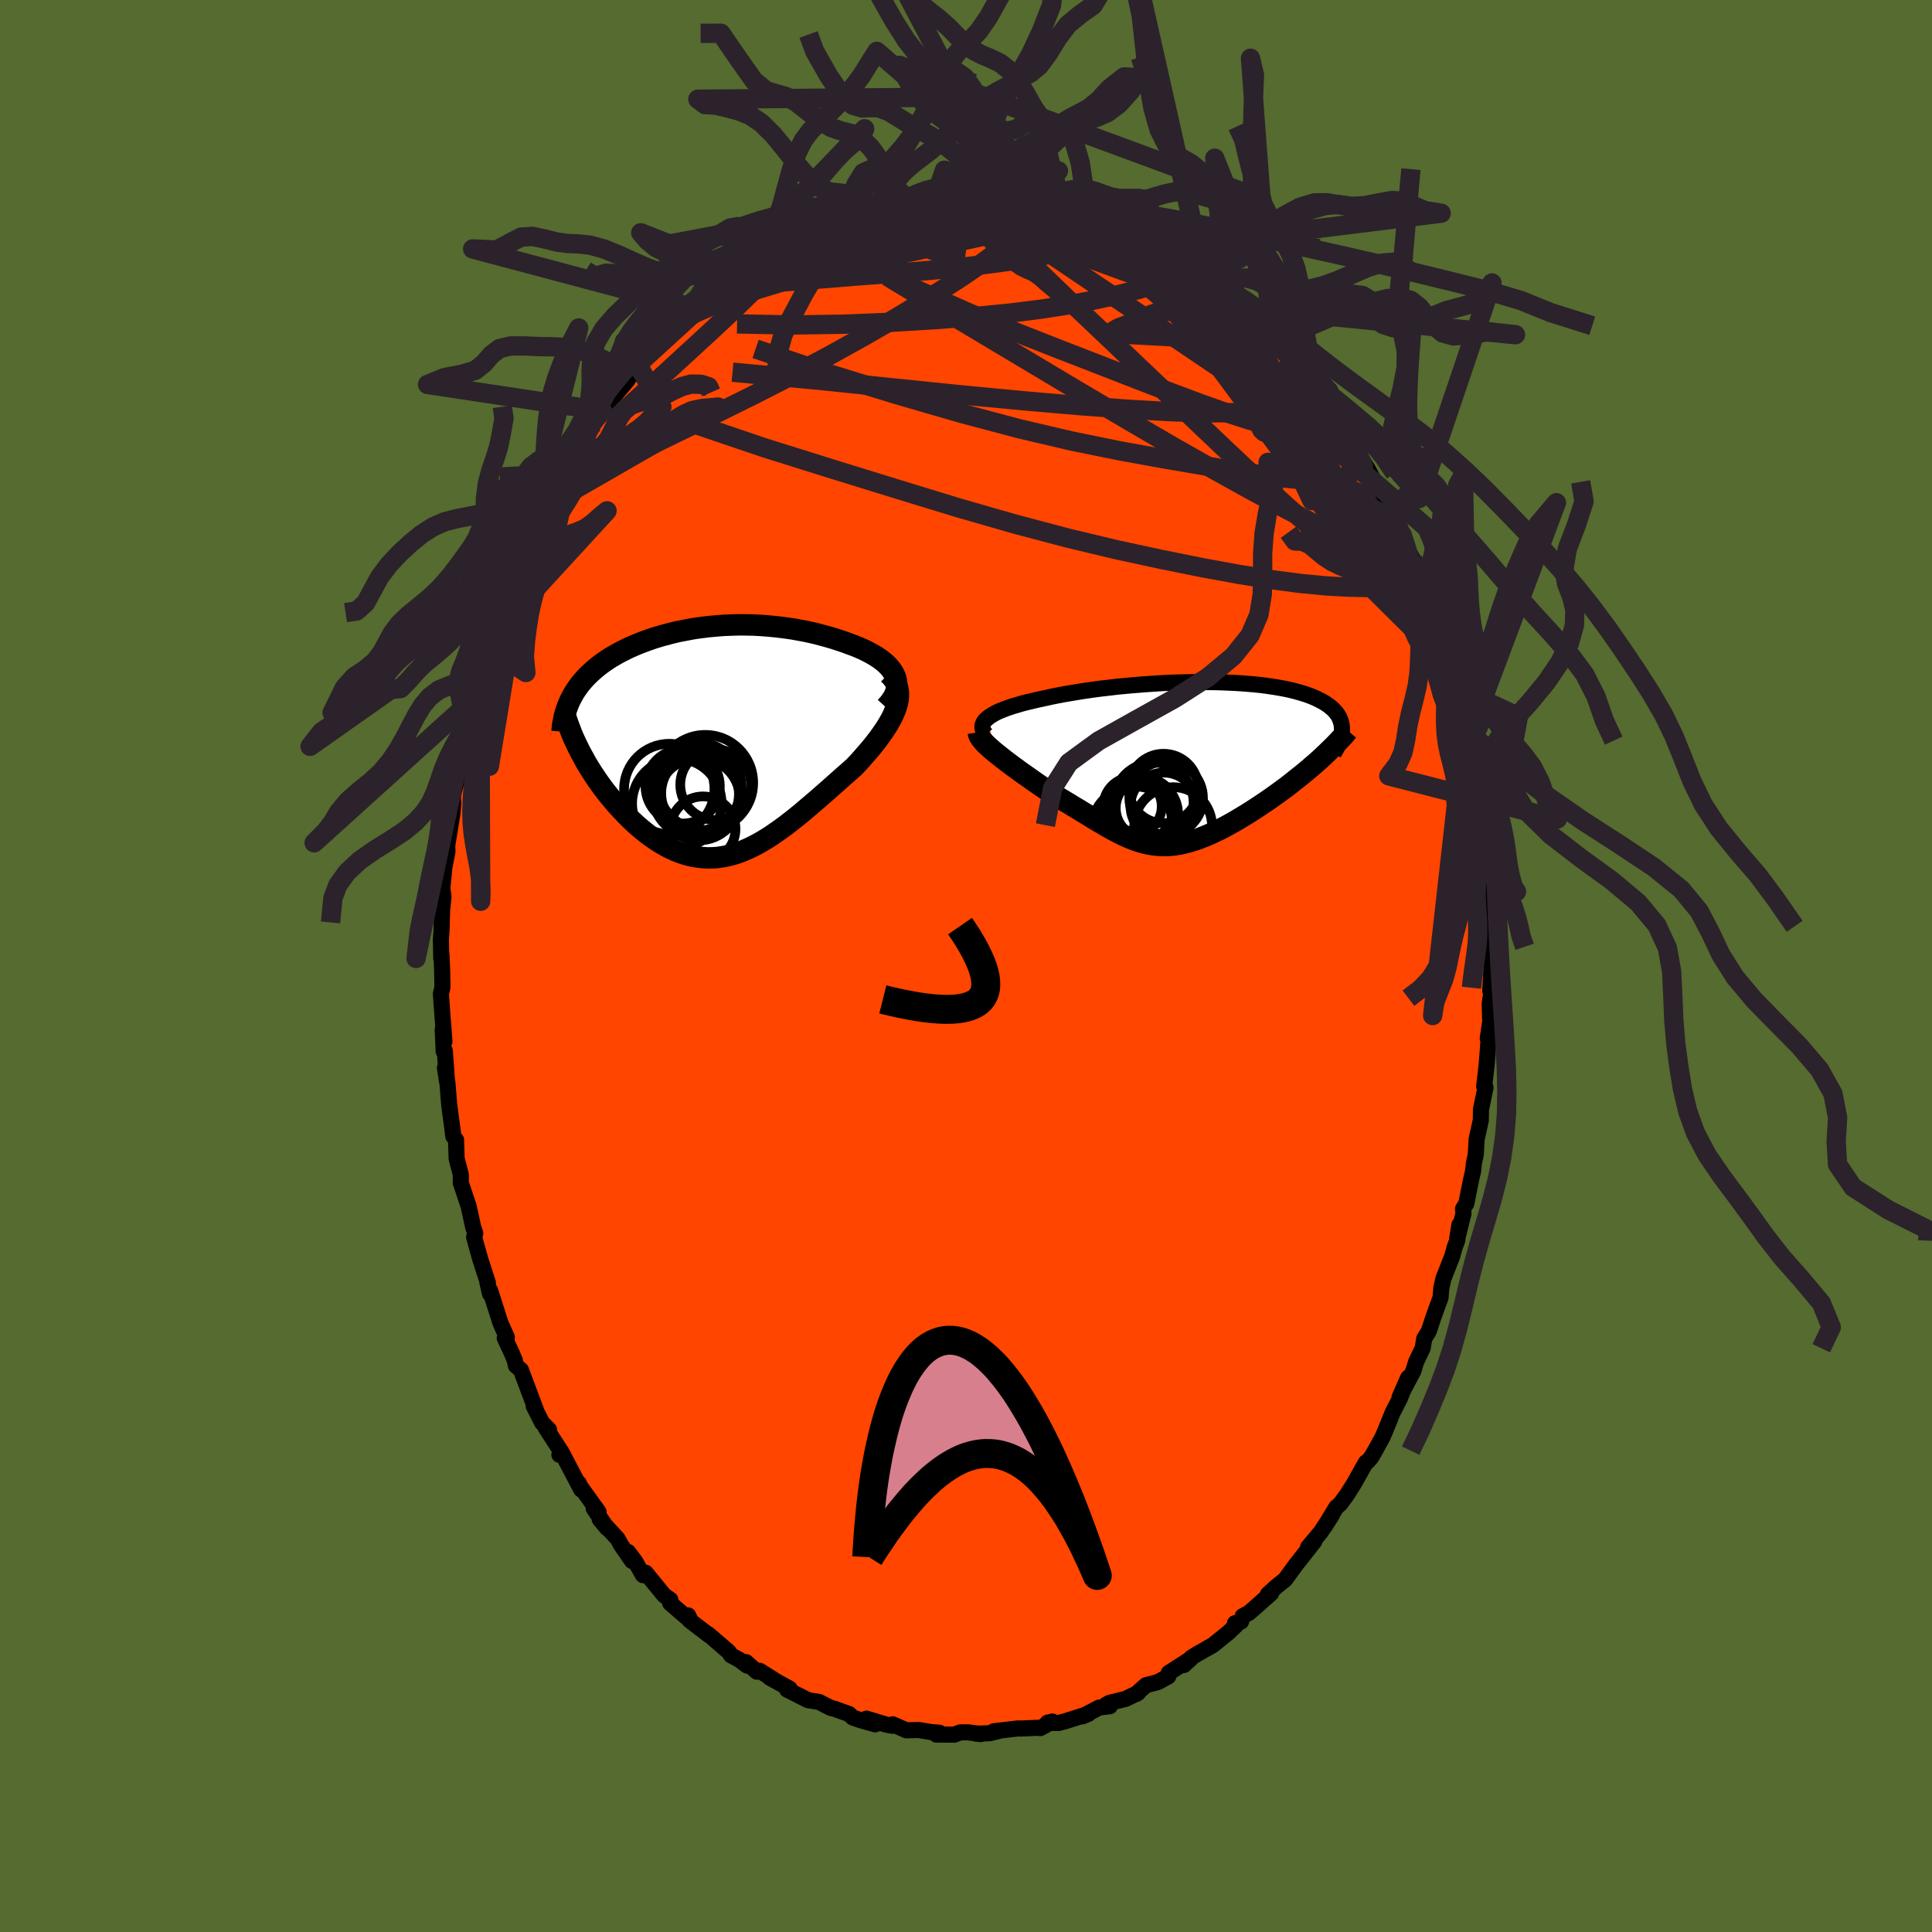 
  <svg viewBox="-100 -100 200 200" xmlns="http://www.w3.org/2000/svg" width="500" height="500" id="face-svg">
    <defs>
      <clipPath id="leftEyeClipPath">
        <polyline points="18.37,-6.74 18.24,-7.02 18.07,-7.29 17.88,-7.55 17.65,-7.81 17.4,-8.05 17.12,-8.29 16.82,-8.52 16.49,-8.74 16.15,-8.95 15.79,-9.15 15.41,-9.35 15.01,-9.54 14.6,-9.72 14.18,-9.89 13.74,-10.05 13.18,-10.26 12.61,-10.45 12.03,-10.64 11.45,-10.81 10.86,-10.97 10.26,-11.13 9.66,-11.27 9.06,-11.4 8.46,-11.51 7.86,-11.62 7.25,-11.71 6.65,-11.79 6.05,-11.86 5.44,-11.92 4.84,-11.97 4.25,-12.01 3.65,-12.04 3.06,-12.05 2.48,-12.06 1.9,-12.05 1.32,-12.03 0.75,-12.01 0.18,-11.97 -0.38,-11.92 -0.94,-11.87 -1.49,-11.8 -2.03,-11.73 -2.57,-11.65 -3.1,-11.55 -3.62,-11.45 -4.14,-11.35 -4.64,-11.23 -5.14,-11.1 -5.63,-10.97 -6.11,-10.83 -6.58,-10.69 -7.04,-10.53 -7.49,-10.37 -7.94,-10.2 -8.37,-10.03 -8.79,-9.85 -9.2,-9.67 -9.6,-9.47 -9.98,-9.28 -10.36,-9.08 -10.72,-8.87 -11.08,-8.66 -11.42,-8.44 -11.74,-8.22 -12.06,-7.99 -12.36,-7.76 -12.65,-7.52 -12.93,-7.28 -13.2,-7.03 -13.46,-6.78 -13.71,-6.52 -13.94,-6.26 -14.17,-5.99 -14.38,-5.71 -14.58,-5.43 -14.77,-5.15 -14.94,-4.86 -15.1,-4.56 -15.26,-4.26 -14.27,0.98 -14.04,1.41 -13.8,1.84 -13.56,2.28 -13.3,2.71 -13.03,3.14 -12.75,3.57 -12.46,4 -12.16,4.43 -11.85,4.85 -11.53,5.27 -11.2,5.68 -10.86,6.09 -10.52,6.49 -10.17,6.88 -9.8,7.27 -9.43,7.66 -9.05,8.04 -8.66,8.41 -8.26,8.77 -7.85,9.12 -7.43,9.46 -7.01,9.78 -6.57,10.09 -6.14,10.38 -5.69,10.65 -5.25,10.9 -4.79,11.13 -4.33,11.34 -3.87,11.52 -3.4,11.68 -2.93,11.81 -2.46,11.92 -1.98,11.99 -1.5,12.04 -1.02,12.07 -0.53,12.06 -0.04,12.03 0.45,11.96 0.94,11.87 1.44,11.75 1.94,11.6 2.44,11.42 2.94,11.21 3.45,10.98 3.96,10.72 4.47,10.44 4.99,10.13 5.5,9.81 6.02,9.45 6.55,9.08 7.08,8.69 7.61,8.28 8.14,7.86 8.68,7.42 9.21,6.97 9.75,6.51 10.3,6.04 10.84,5.57 11.39,5.09 11.94,4.6 12.48,4.12 13.03,3.63 13.58,3.15 14.12,2.67 14.52,2.25 14.91,1.82 15.28,1.39 15.65,0.97 16.01,0.54 16.35,0.11 16.67,-0.31 16.98,-0.74 17.27,-1.16 17.54,-1.57 17.78,-1.98 18.01,-2.39 18.2,-2.79 18.37,-3.19 18.51,-3.57" />
      </clipPath>
      <clipPath id="rightEyeClipPath">
        <polyline points="-20.55,-4.72 -20.36,-4.87 -20.13,-5.02 -19.88,-5.17 -19.6,-5.32 -19.3,-5.46 -18.97,-5.59 -18.61,-5.73 -18.24,-5.86 -17.84,-5.99 -17.42,-6.11 -16.99,-6.24 -16.53,-6.36 -16.06,-6.47 -15.57,-6.59 -15.06,-6.7 -14.5,-6.82 -13.92,-6.95 -13.32,-7.07 -12.69,-7.19 -12.05,-7.3 -11.39,-7.41 -10.72,-7.52 -10.03,-7.62 -9.33,-7.72 -8.61,-7.81 -7.89,-7.89 -7.16,-7.98 -6.42,-8.05 -5.68,-8.12 -4.93,-8.18 -4.18,-8.24 -3.43,-8.29 -2.68,-8.34 -1.93,-8.38 -1.19,-8.41 -0.45,-8.43 0.29,-8.45 1.01,-8.46 1.73,-8.46 2.44,-8.46 3.13,-8.45 3.82,-8.43 4.49,-8.4 5.14,-8.37 5.78,-8.33 6.41,-8.28 7.02,-8.23 7.61,-8.17 8.18,-8.1 8.73,-8.02 9.26,-7.94 9.78,-7.85 10.27,-7.76 10.74,-7.66 11.19,-7.55 11.63,-7.43 12.04,-7.31 12.42,-7.19 12.79,-7.06 13.14,-6.92 13.47,-6.78 13.77,-6.63 14.06,-6.48 14.33,-6.33 14.57,-6.17 14.8,-6.01 15.01,-5.84 15.21,-5.67 15.38,-5.49 15.54,-5.31 15.68,-5.12 15.8,-4.93 15.9,-4.73 15.98,-4.53 16.05,-4.33 16.1,-4.12 16.13,-3.91 16.15,-3.69 16.15,-3.47 13.83,-0.43 13.48,-0.12 13.12,0.19 12.76,0.5 12.38,0.82 12,1.13 11.61,1.44 11.22,1.75 10.82,2.07 10.42,2.38 10.01,2.68 9.59,2.99 9.17,3.29 8.75,3.59 8.33,3.88 7.9,4.17 7.46,4.46 7.02,4.75 6.58,5.03 6.13,5.31 5.68,5.58 5.23,5.85 4.78,6.11 4.33,6.36 3.88,6.6 3.43,6.83 2.99,7.04 2.55,7.25 2.11,7.44 1.67,7.61 1.25,7.78 0.82,7.92 0.4,8.05 -0.02,8.16 -0.43,8.26 -0.84,8.34 -1.24,8.4 -1.64,8.44 -2.04,8.46 -2.44,8.46 -2.83,8.44 -3.22,8.4 -3.61,8.35 -4.01,8.27 -4.4,8.18 -4.8,8.06 -5.2,7.93 -5.6,7.78 -6.01,7.61 -6.42,7.42 -6.84,7.22 -7.27,7 -7.71,6.76 -8.16,6.51 -8.61,6.24 -9.08,5.97 -9.57,5.68 -10.06,5.37 -10.57,5.06 -11.09,4.74 -11.63,4.42 -12.18,4.08 -12.75,3.74 -13.32,3.4 -13.91,3.05 -14.33,2.77 -14.74,2.49 -15.16,2.2 -15.57,1.92 -15.98,1.63 -16.39,1.34 -16.8,1.05 -17.2,0.77 -17.59,0.48 -17.98,0.2 -18.35,-0.08 -18.72,-0.36 -19.07,-0.63 -19.4,-0.9 -19.73,-1.16" />
      </clipPath>
      <filter id="fuzzy">
        <feTurbulence id="turbulence" baseFrequency="0.05" numOctaves="3" type="noise" result="noise" />
        <feDisplacementMap in="SourceGraphic" in2="noise" scale="2" />
      </filter>
      <linearGradient id="rainbowGradient" x1="0%" y1="0%" x2="100%" y2="0%">
        <stop offset="0%" style="stop-color: rgb(128, 128, 128); stop-opacity: 1" />
        <stop offset="50%" style="stop-color: rgb(173, 216, 230); stop-opacity: 1" />
        <stop offset="100%" style="stop-color: rgb(255, 99, 71); stop-opacity: 1" />
      </linearGradient>
    </defs>
    <rect x="-100" y="-100" width="100%" height="100%" fill="rgb(85, 107, 47)" />
    <polyline id="faceContour" points="54.46,-0.92 54.27,2.54 54.43,2.34 54.21,3.94 54.27,5.76 54.01,7.49 54.22,6.08 53.91,10.08 53.92,10.04 53.64,12.46 53.78,12.59 53.68,13.05 53.31,14.85 53.29,15.99 52.86,17.93 52.77,19.53 52.58,20.4 52.5,21.2 52.29,22.11 51.79,24.59 51.45,25.14 51.5,25.62 50.84,28.27 51.08,26.78 50.85,28.43 50.6,29.08 50.31,30.11 49.41,32.39 49.2,33.39 49.13,34.31 48.38,36.37 47.9,37.83 47.44,38.56 47.27,39.57 46.8,40.55 46.59,40.99 46.32,41.9 44.88,44.64 45.77,42.62 44.9,44.8 44.17,46.22 43.37,48.19 43.1,48.81 42.35,50.17 41.94,50.88 41.59,51.28 41.39,51.4 40.17,53.57 39.46,54.7 38.77,55.65 38.32,56.05 37.13,58.02 37.89,56.82 36.74,58.58 35.4,60.18 36.06,59.56 34.55,61.48 34.14,62 33.03,63.52 32.09,64.27 31.25,65.04 31.59,64.93 29.96,66.38 29.28,66.97 28.65,67.3 28.47,67.87 27.85,68.03 28.01,68.19 27.19,68.98 25.56,70.3 23.93,71.22 23.35,71.58 22.56,72.36 23.25,71.73 20.99,73.18 20.94,73.54 19.86,74.13 18.63,74.45 17.59,75.38 17.82,75.24 16.52,75.87 14.87,76.27 14.52,76.46 14.89,76.63 13.8,76.76 12.03,77.68 12.67,77.42 10.28,78.18 9.55,78.37 8.44,78.33 8.94,78.21 7.69,78.89 7.48,78.86 5.55,78.94 5.42,78.92 2.87,79.22 3.32,79.21 2.46,79.42 1.06,79.47 1.54,79.51 0.21,79.33 -0.59,79.33 -1.2,79.57 -3.08,79.56 -2.76,79.37 -3.63,79.3 -4.9,79.09 -6.17,79.12 -7.59,78.5 -7.63,78.65 -8.3,78.52 -10.3,77.91 -9.4,78.5 -10.87,78.09 -11.73,77.79 -12.1,77.44 -13.71,76.86 -13.97,76.82 -15.22,76.18 -16.31,76.01 -16.57,75.89 -18.52,74.91 -18.25,74.81 -20.32,73.67 -19.94,73.85 -21.36,72.96 -21.66,73.05 -22.77,72.06 -22.66,72.42 -23.46,71.82 -24.32,71.36 -24.57,70.99 -26.67,69.18 -26.53,69.33 -28.61,67.74 -28.76,67.23 -28.5,67.79 -30.63,65.95 -30.61,65.6 -31.24,65.16 -32.15,64.05 -33.16,62.81 -33.44,63.06 -34.24,61.64 -34.98,60.66 -34.57,61.59 -35.69,59.97 -36.07,59.29 -37.92,57.27 -37.15,58.2 -38.54,56.15 -38.04,56.51 -40,53.78 -40.07,53.56 -39.84,54.19 -41.91,50.25 -42.09,50.6 -41.92,50.26 -43.53,47.77 -43.16,48.01 -43.88,47.28 -44.75,45.57 -44.44,46.17 -46.08,41.81 -46.59,41.38 -46.71,40.82 -46.81,40.58 -47.04,40.03 -47.75,38.52 -47.53,38.44 -48.18,36.99 -49.26,33.61 -49.28,33.92 -49.55,32.74 -49.5,32.77 -50.27,30.4 -50.92,28.07 -50.8,27.68 -51.02,27.02 -51.36,25.45 -51.48,24.9 -52.19,22.77 -52.3,22.47 -52.29,21.63 -52.73,19.93 -52.79,18.01 -53.08,17.61 -53.14,17.05 -53.5,14.36 -53.68,12.11 -53.94,10.54 -53.73,11.91 -53.95,8.79 -54.07,8.85 -54.17,6.55 -53.99,7.81 -54.16,5.64 -54.36,2.87 -54.2,2.22 -54.23,0.43 -54.3,-1.21 -54.32,-0.75 -54.36,-2.74 -54.29,-3.72 -54.26,-4.87 -54.23,-5.79 -54.09,-7.21 -54.21,-8.04 -54,-10.2 -53.68,-11.84 -53.69,-12.24 -53.82,-11.74 -53.16,-15.83 -53.07,-16.92 -53.24,-15.6 -53.09,-17.78 -52.8,-18.89 -52.19,-21.88 -52.5,-20.98 -51.72,-24.55 -51.72,-24.86 -51.74,-24.36 -51.26,-27.32 -50.81,-27.82 -50.5,-28.76 -50.51,-29.19 -50.32,-30.14 -49.97,-31.81 -49.46,-32.98 -49.07,-34.14 -48.66,-36.03 -47.62,-38.76 -47.54,-38.06 -47.34,-39.42 -46.68,-41.03 -46.08,-42.25 -46.47,-41.2 -45.66,-43.17 -44.88,-45.06 -44.2,-46.32 -43.66,-47.68 -43.88,-47.38 -43.06,-48.45 -41.79,-50.69 -41.92,-50.57 -41.11,-52.13 -40.55,-53.02 -40.27,-53.3 -39.91,-54.33 -38.58,-56.45 -38.61,-56.11 -37.64,-57.47 -36.12,-59.51 -36.36,-59.08 -35.44,-60.17 -35.08,-60.6 -33.93,-62.37 -34.03,-62.23 -34.12,-62.09 -32.76,-63.65 -31.58,-64.84 -31.58,-64.95 -29.65,-66.83 -29.31,-67.03 -29.66,-66.73 -28.09,-68.26 -27.74,-68.02 -26.8,-69.32 -26.94,-69.05 -24.86,-70.8 -25.5,-70.2 -23.33,-71.84 -23.03,-72.3 -22.42,-72.46 -22.45,-72.47 -20.92,-73.53 -20.9,-73.49 -18.82,-74.72 -18.48,-74.88 -18.56,-74.97 -16.53,-75.65 -15.98,-76.08 -15.77,-76.31 -15.29,-76.35 -13.04,-77.15 -13.52,-76.95 -11.09,-77.8 -11.5,-77.76 -9.19,-78.43 -9.49,-78.42 -8.62,-78.46 -7.7,-78.93 -6.9,-78.99 -5.87,-79.3 -4.89,-79.29 -3.59,-79.23 -3.24,-79.44 -2.37,-79.29 -0.1,-79.39 -0.35,-79.46 0.19,-79.42 -0.05,-79.74 1.57,-79.43 3.01,-79.48 3.39,-79.39 3.83,-79.6 6.13,-79.17 5.69,-79.29 7.8,-78.8 7.1,-79.07 7.92,-78.81 9.13,-78.54 10.43,-78.32 11.23,-78.04 11.9,-77.67 12.52,-77.64 12.49,-77.43 15.77,-76.07 14.69,-76.57 15.11,-76.39 17.14,-75.77 17.98,-74.99 18.94,-74.68 19.61,-74.26 20.66,-73.52 20.41,-73.52 22.42,-72.81 22.71,-72.47 23.24,-71.91 24.09,-71.13 24.8,-70.84 25.43,-70.24 25.4,-70.26 26.68,-69.17 26.87,-69.4 27.81,-68.23 28.65,-67.63 30.72,-65.59 30.16,-66.28 31.81,-64.56 31.65,-64.69 32.65,-63.68 34.48,-61.8 34.17,-62.04 34.48,-61.76 35.71,-59.94 35.85,-59.78 36.92,-58.48 37.07,-57.73 36.93,-58.09 38.72,-55.99 39.54,-54.65 39.33,-55.22 39.92,-53.69 41.3,-51.65 40.71,-52.86 41.63,-51.38 42.79,-49.16 43.16,-48.27 43.39,-48.02 44.14,-46.42 44.53,-45.94 45.16,-44.62 45.01,-44.73 45.58,-43.31 46.23,-42.17 46.6,-40.74 47.96,-37.63 48.15,-36.46 48.01,-37.82 48.43,-35.96 48.91,-35.02 49.04,-34.49 49.74,-32.12 50.01,-30.78 50.16,-31.05 50.56,-28.87 50.75,-28.83 51.49,-25.87 51.63,-24.85 51.63,-24.39 51.88,-23.33 52.01,-22.97 52.28,-21.92 52.78,-19.64 52.8,-19.54 52.98,-18.09 53.36,-14.58 53.52,-13.3 53.92,-11.5 53.67,-11.99 53.73,-11 54.03,-9.59 54.17,-7.05 54.15,-7.31 54.17,-6.87 54.2,-4.11 54.35,-4.28 54.33,-3.1 54.48,-1.87 54.46,-0.92 54.27,2.54" fill="rgb(255, 69, 0)" stroke="black" stroke-width="1.667" stroke-linejoin="round" filter="url(#fuzzy)" />
    <g transform="translate(22.77 -20.93)">
      <polyline id="rightCountour" points="-20.55,-4.72 -20.36,-4.87 -20.13,-5.02 -19.88,-5.17 -19.6,-5.32 -19.3,-5.46 -18.97,-5.59 -18.61,-5.73 -18.24,-5.86 -17.84,-5.99 -17.42,-6.11 -16.99,-6.24 -16.53,-6.36 -16.06,-6.47 -15.57,-6.59 -15.06,-6.7 -14.5,-6.82 -13.92,-6.95 -13.32,-7.07 -12.69,-7.19 -12.05,-7.3 -11.39,-7.41 -10.72,-7.52 -10.03,-7.62 -9.33,-7.72 -8.61,-7.81 -7.89,-7.89 -7.16,-7.98 -6.42,-8.05 -5.68,-8.12 -4.93,-8.18 -4.18,-8.24 -3.43,-8.29 -2.68,-8.34 -1.93,-8.38 -1.19,-8.41 -0.45,-8.43 0.29,-8.45 1.01,-8.46 1.73,-8.46 2.44,-8.46 3.13,-8.45 3.82,-8.43 4.49,-8.4 5.14,-8.37 5.78,-8.33 6.41,-8.28 7.02,-8.23 7.61,-8.17 8.18,-8.1 8.73,-8.02 9.26,-7.94 9.78,-7.85 10.27,-7.76 10.74,-7.66 11.19,-7.55 11.63,-7.43 12.04,-7.31 12.42,-7.19 12.79,-7.06 13.14,-6.92 13.47,-6.78 13.77,-6.63 14.06,-6.48 14.33,-6.33 14.57,-6.17 14.8,-6.01 15.01,-5.84 15.21,-5.67 15.38,-5.49 15.54,-5.31 15.68,-5.12 15.8,-4.93 15.9,-4.73 15.98,-4.53 16.05,-4.33 16.1,-4.12 16.13,-3.91 16.15,-3.69 16.15,-3.47 13.83,-0.43 13.48,-0.12 13.12,0.19 12.76,0.5 12.38,0.82 12,1.13 11.61,1.44 11.22,1.75 10.82,2.07 10.42,2.38 10.01,2.68 9.59,2.99 9.17,3.29 8.75,3.59 8.33,3.88 7.9,4.17 7.46,4.46 7.02,4.75 6.58,5.03 6.13,5.31 5.68,5.58 5.23,5.85 4.78,6.11 4.33,6.36 3.88,6.6 3.43,6.83 2.99,7.04 2.55,7.25 2.11,7.44 1.67,7.61 1.25,7.78 0.82,7.92 0.4,8.05 -0.02,8.16 -0.43,8.26 -0.84,8.34 -1.24,8.4 -1.64,8.44 -2.04,8.46 -2.44,8.46 -2.83,8.44 -3.22,8.4 -3.61,8.35 -4.01,8.27 -4.4,8.18 -4.8,8.06 -5.2,7.93 -5.6,7.78 -6.01,7.61 -6.42,7.42 -6.84,7.22 -7.27,7 -7.71,6.76 -8.16,6.51 -8.61,6.24 -9.08,5.97 -9.57,5.68 -10.06,5.37 -10.57,5.06 -11.09,4.74 -11.63,4.42 -12.18,4.08 -12.75,3.74 -13.32,3.4 -13.91,3.05 -14.33,2.77 -14.74,2.49 -15.16,2.2 -15.57,1.92 -15.98,1.63 -16.39,1.34 -16.8,1.05 -17.2,0.77 -17.59,0.48 -17.98,0.2 -18.35,-0.08 -18.72,-0.36 -19.07,-0.63 -19.4,-0.9 -19.73,-1.16" fill="white" stroke="white" stroke-width="0" stroke-linejoin="round" filter="url(#fuzzy)" />
    </g>
    <g transform="translate(-25.72 -23.26)">
      <polyline id="leftCountour" points="18.37,-6.74 18.24,-7.02 18.07,-7.29 17.88,-7.55 17.65,-7.81 17.4,-8.05 17.12,-8.29 16.82,-8.52 16.49,-8.74 16.15,-8.95 15.79,-9.15 15.41,-9.35 15.01,-9.54 14.6,-9.72 14.18,-9.89 13.74,-10.05 13.18,-10.26 12.61,-10.45 12.03,-10.64 11.45,-10.81 10.86,-10.97 10.26,-11.13 9.66,-11.27 9.06,-11.4 8.46,-11.51 7.86,-11.62 7.25,-11.71 6.65,-11.79 6.05,-11.86 5.44,-11.92 4.84,-11.97 4.25,-12.01 3.65,-12.04 3.06,-12.05 2.48,-12.06 1.9,-12.05 1.32,-12.03 0.75,-12.01 0.18,-11.97 -0.38,-11.92 -0.94,-11.87 -1.49,-11.8 -2.03,-11.73 -2.57,-11.65 -3.1,-11.55 -3.62,-11.45 -4.14,-11.35 -4.64,-11.23 -5.14,-11.1 -5.63,-10.97 -6.11,-10.83 -6.58,-10.69 -7.04,-10.53 -7.49,-10.37 -7.94,-10.2 -8.37,-10.03 -8.79,-9.85 -9.2,-9.67 -9.6,-9.47 -9.98,-9.28 -10.36,-9.08 -10.72,-8.87 -11.08,-8.66 -11.42,-8.44 -11.74,-8.22 -12.06,-7.99 -12.36,-7.76 -12.65,-7.52 -12.93,-7.28 -13.2,-7.03 -13.46,-6.78 -13.71,-6.52 -13.94,-6.26 -14.17,-5.99 -14.38,-5.71 -14.58,-5.43 -14.77,-5.15 -14.94,-4.86 -15.1,-4.56 -15.26,-4.26 -14.27,0.98 -14.04,1.41 -13.8,1.84 -13.56,2.28 -13.3,2.71 -13.03,3.14 -12.75,3.57 -12.46,4 -12.16,4.43 -11.85,4.85 -11.53,5.27 -11.2,5.68 -10.86,6.09 -10.52,6.49 -10.17,6.88 -9.8,7.27 -9.43,7.66 -9.05,8.04 -8.66,8.41 -8.26,8.77 -7.85,9.12 -7.43,9.46 -7.01,9.78 -6.57,10.09 -6.14,10.38 -5.69,10.65 -5.25,10.9 -4.79,11.13 -4.33,11.34 -3.87,11.52 -3.4,11.68 -2.93,11.81 -2.46,11.92 -1.98,11.99 -1.5,12.04 -1.02,12.07 -0.53,12.06 -0.04,12.03 0.45,11.96 0.94,11.87 1.44,11.75 1.94,11.6 2.44,11.42 2.94,11.21 3.45,10.98 3.96,10.72 4.47,10.44 4.99,10.13 5.5,9.81 6.02,9.45 6.55,9.08 7.08,8.69 7.61,8.28 8.14,7.86 8.68,7.42 9.21,6.97 9.75,6.51 10.3,6.04 10.84,5.57 11.39,5.09 11.94,4.6 12.48,4.12 13.03,3.63 13.58,3.15 14.12,2.67 14.52,2.25 14.91,1.82 15.28,1.39 15.65,0.97 16.01,0.54 16.35,0.11 16.67,-0.31 16.98,-0.74 17.27,-1.16 17.54,-1.57 17.78,-1.98 18.01,-2.39 18.2,-2.79 18.37,-3.19 18.51,-3.57" fill="white" stroke="white" stroke-width="0" stroke-linejoin="round" filter="url(#fuzzy)" />
    </g>
    <g transform="translate(22.77 -20.93)">
      <polyline id="rightUpper" points="-20.7,-3.04 -20.85,-3.22 -20.96,-3.4 -21.04,-3.57 -21.07,-3.75 -21.07,-3.92 -21.03,-4.08 -20.96,-4.25 -20.86,-4.41 -20.72,-4.57 -20.55,-4.72 -20.36,-4.87 -20.13,-5.02 -19.88,-5.17 -19.6,-5.32 -19.3,-5.46 -18.97,-5.59 -18.61,-5.73 -18.24,-5.86 -17.84,-5.99 -17.42,-6.11 -16.99,-6.24 -16.53,-6.36 -16.06,-6.47 -15.57,-6.59 -15.06,-6.7 -14.5,-6.82 -13.92,-6.95 -13.32,-7.07 -12.69,-7.19 -12.05,-7.3 -11.39,-7.41 -10.72,-7.52 -10.03,-7.62 -9.33,-7.72 -8.61,-7.81 -7.89,-7.89 -7.16,-7.98 -6.42,-8.05 -5.68,-8.12 -4.93,-8.18 -4.18,-8.24 -3.43,-8.29 -2.68,-8.34 -1.93,-8.38 -1.19,-8.41 -0.45,-8.43 0.29,-8.45 1.01,-8.46 1.73,-8.46 2.44,-8.46 3.13,-8.45 3.82,-8.43 4.49,-8.4 5.14,-8.37 5.78,-8.33 6.41,-8.28 7.02,-8.23 7.61,-8.17 8.18,-8.1 8.73,-8.02 9.26,-7.94 9.78,-7.85 10.27,-7.76 10.74,-7.66 11.19,-7.55 11.63,-7.43 12.04,-7.31 12.42,-7.19 12.79,-7.06 13.14,-6.92 13.47,-6.78 13.77,-6.63 14.06,-6.48 14.33,-6.33 14.57,-6.17 14.8,-6.01 15.01,-5.84 15.21,-5.67 15.38,-5.49 15.54,-5.31 15.68,-5.12 15.8,-4.93 15.9,-4.73 15.98,-4.53 16.05,-4.33 16.1,-4.12 16.13,-3.91 16.15,-3.69 16.15,-3.47 16.13,-3.25 16.1,-3.02 16.05,-2.79 15.99,-2.56 15.91,-2.32 15.81,-2.08 15.7,-1.84 15.58,-1.59 15.45,-1.34 15.3,-1.09" fill="none" stroke="black" stroke-width="1.667" stroke-linejoin="round" filter="url(#fuzzy)" />
      <polyline id="rightLower" points="-21.49,-3.25 -21.47,-3.1 -21.41,-2.93 -21.31,-2.74 -21.17,-2.55 -21,-2.34 -20.8,-2.12 -20.57,-1.89 -20.31,-1.66 -20.03,-1.41 -19.73,-1.16 -19.4,-0.9 -19.07,-0.63 -18.72,-0.36 -18.35,-0.08 -17.98,0.2 -17.59,0.48 -17.2,0.77 -16.8,1.05 -16.39,1.34 -15.98,1.63 -15.57,1.92 -15.16,2.2 -14.74,2.49 -14.33,2.77 -13.91,3.05 -13.32,3.4 -12.75,3.74 -12.18,4.08 -11.63,4.42 -11.09,4.74 -10.57,5.06 -10.06,5.37 -9.57,5.68 -9.08,5.97 -8.61,6.24 -8.16,6.51 -7.71,6.76 -7.27,7 -6.84,7.22 -6.42,7.42 -6.01,7.61 -5.6,7.78 -5.2,7.93 -4.8,8.06 -4.4,8.18 -4.01,8.27 -3.61,8.35 -3.22,8.4 -2.83,8.44 -2.44,8.46 -2.04,8.46 -1.64,8.44 -1.24,8.4 -0.84,8.34 -0.43,8.26 -0.02,8.16 0.4,8.05 0.82,7.92 1.25,7.78 1.67,7.61 2.11,7.44 2.55,7.25 2.99,7.04 3.43,6.83 3.88,6.6 4.33,6.36 4.78,6.11 5.23,5.85 5.68,5.58 6.13,5.31 6.58,5.03 7.02,4.75 7.46,4.46 7.9,4.17 8.33,3.88 8.75,3.59 9.17,3.29 9.59,2.99 10.01,2.68 10.42,2.38 10.82,2.07 11.22,1.75 11.61,1.44 12,1.13 12.38,0.82 12.76,0.5 13.12,0.19 13.48,-0.12 13.83,-0.43 14.16,-0.74 14.49,-1.05 14.81,-1.36 15.12,-1.66 15.42,-1.96 15.71,-2.26 15.99,-2.56 16.26,-2.85 16.52,-3.14 16.77,-3.43" fill="none" stroke="black" stroke-width="2.222" stroke-linejoin="round" filter="url(#fuzzy)" />
      <circle r="4.138" cx="-3.349" cy="4.013" stroke="black" fill="none" stroke-width="1.0" filter="url(#fuzzy)" clip-path="url(#rightEyeClipPath)" /><circle r="3.498" cx="-4.969" cy="5.813" stroke="black" fill="none" stroke-width="1.0" filter="url(#fuzzy)" clip-path="url(#rightEyeClipPath)" /><circle r="3.812" cx="-2.049" cy="3.538" stroke="black" fill="none" stroke-width="1.0" filter="url(#fuzzy)" clip-path="url(#rightEyeClipPath)" /><circle r="3.58" cx="-4.399" cy="5.158" stroke="black" fill="none" stroke-width="1.0" filter="url(#fuzzy)" clip-path="url(#rightEyeClipPath)" /><circle r="3.02" cx="-5.529" cy="4.403" stroke="black" fill="none" stroke-width="1.0" filter="url(#fuzzy)" clip-path="url(#rightEyeClipPath)" /><circle r="3.596" cx="-2.319" cy="2.553" stroke="black" fill="none" stroke-width="1.0" filter="url(#fuzzy)" clip-path="url(#rightEyeClipPath)" /><circle r="4.484" cx="-5.314" cy="6.818" stroke="black" fill="none" stroke-width="1.0" filter="url(#fuzzy)" clip-path="url(#rightEyeClipPath)" /><circle r="3.452" cx="-2.294" cy="4.363" stroke="black" fill="none" stroke-width="1.0" filter="url(#fuzzy)" clip-path="url(#rightEyeClipPath)" /><circle r="3.088" cx="-4.179" cy="4.583" stroke="black" fill="none" stroke-width="1.0" filter="url(#fuzzy)" clip-path="url(#rightEyeClipPath)" /><circle r="4.028" cx="-1.329" cy="6.443" stroke="black" fill="none" stroke-width="1.0" filter="url(#fuzzy)" clip-path="url(#rightEyeClipPath)" />
      </g>
    <g transform="translate(-25.72 -23.26)">
      <polyline id="leftUpper" points="17.41,-3.54 17.73,-3.89 18,-4.24 18.21,-4.58 18.37,-4.91 18.48,-5.23 18.54,-5.55 18.56,-5.86 18.53,-6.16 18.47,-6.46 18.37,-6.74 18.24,-7.02 18.07,-7.29 17.88,-7.55 17.65,-7.81 17.4,-8.05 17.12,-8.29 16.82,-8.52 16.49,-8.74 16.15,-8.95 15.79,-9.15 15.41,-9.35 15.01,-9.54 14.6,-9.72 14.18,-9.89 13.74,-10.05 13.18,-10.26 12.61,-10.45 12.03,-10.64 11.45,-10.81 10.86,-10.97 10.26,-11.13 9.66,-11.27 9.06,-11.4 8.46,-11.51 7.86,-11.62 7.25,-11.71 6.65,-11.79 6.05,-11.86 5.44,-11.92 4.84,-11.97 4.25,-12.01 3.65,-12.04 3.06,-12.05 2.48,-12.06 1.9,-12.05 1.32,-12.03 0.75,-12.01 0.18,-11.97 -0.38,-11.92 -0.94,-11.87 -1.49,-11.8 -2.03,-11.73 -2.57,-11.65 -3.1,-11.55 -3.62,-11.45 -4.14,-11.35 -4.64,-11.23 -5.14,-11.1 -5.63,-10.97 -6.11,-10.83 -6.58,-10.69 -7.04,-10.53 -7.49,-10.37 -7.94,-10.2 -8.37,-10.03 -8.79,-9.85 -9.2,-9.67 -9.6,-9.47 -9.98,-9.28 -10.36,-9.08 -10.72,-8.87 -11.08,-8.66 -11.42,-8.44 -11.74,-8.22 -12.06,-7.99 -12.36,-7.76 -12.65,-7.52 -12.93,-7.28 -13.2,-7.03 -13.46,-6.78 -13.71,-6.52 -13.94,-6.26 -14.17,-5.99 -14.38,-5.71 -14.58,-5.43 -14.77,-5.15 -14.94,-4.86 -15.1,-4.56 -15.26,-4.26 -15.39,-3.96 -15.52,-3.64 -15.63,-3.33 -15.74,-3.01 -15.83,-2.69 -15.9,-2.36 -15.97,-2.02 -16.03,-1.69 -16.07,-1.34 -16.1,-1" fill="none" stroke="black" stroke-width="2.222" stroke-linejoin="round" filter="url(#fuzzy)" />
      <polyline id="leftLower" points="17.71,-6.98 18.01,-6.68 18.25,-6.38 18.44,-6.06 18.58,-5.73 18.67,-5.4 18.72,-5.05 18.72,-4.69 18.69,-4.33 18.62,-3.95 18.51,-3.57 18.37,-3.19 18.2,-2.79 18.01,-2.39 17.78,-1.98 17.54,-1.57 17.27,-1.16 16.98,-0.74 16.67,-0.31 16.35,0.11 16.01,0.54 15.65,0.97 15.28,1.39 14.91,1.82 14.52,2.25 14.12,2.67 13.58,3.15 13.03,3.63 12.48,4.12 11.94,4.6 11.39,5.09 10.84,5.57 10.3,6.04 9.75,6.51 9.21,6.97 8.68,7.42 8.14,7.86 7.61,8.28 7.08,8.69 6.55,9.08 6.02,9.45 5.5,9.81 4.99,10.13 4.47,10.44 3.96,10.72 3.45,10.98 2.94,11.21 2.44,11.42 1.94,11.6 1.44,11.75 0.94,11.87 0.45,11.96 -0.04,12.03 -0.53,12.06 -1.02,12.07 -1.5,12.04 -1.98,11.99 -2.46,11.92 -2.93,11.81 -3.4,11.68 -3.87,11.52 -4.33,11.34 -4.79,11.13 -5.25,10.9 -5.69,10.65 -6.14,10.38 -6.57,10.09 -7.01,9.78 -7.43,9.46 -7.85,9.12 -8.26,8.77 -8.66,8.41 -9.05,8.04 -9.43,7.66 -9.8,7.27 -10.17,6.88 -10.52,6.49 -10.86,6.09 -11.2,5.68 -11.53,5.27 -11.85,4.85 -12.16,4.43 -12.46,4 -12.75,3.57 -13.03,3.14 -13.3,2.71 -13.56,2.28 -13.8,1.84 -14.04,1.41 -14.27,0.98 -14.48,0.55 -14.68,0.13 -14.88,-0.29 -15.06,-0.71 -15.22,-1.13 -15.38,-1.54 -15.52,-1.94 -15.66,-2.34 -15.78,-2.74 -15.89,-3.13" fill="none" stroke="black" stroke-width="2.222" stroke-linejoin="round" filter="url(#fuzzy)" />
      <circle r="3.366" cx="-1.508" cy="9.069" stroke="black" fill="none" stroke-width="1.0" filter="url(#fuzzy)" clip-path="url(#leftEyeClipPath)" /><circle r="4.266" cx="-1.943" cy="5.989" stroke="black" fill="none" stroke-width="1.0" filter="url(#fuzzy)" clip-path="url(#leftEyeClipPath)" /><circle r="3.848" cx="-3.608" cy="4.664" stroke="black" fill="none" stroke-width="1.0" filter="url(#fuzzy)" clip-path="url(#leftEyeClipPath)" /><circle r="4.162" cx="-1.668" cy="5.384" stroke="black" fill="none" stroke-width="1.0" filter="url(#fuzzy)" clip-path="url(#leftEyeClipPath)" /><circle r="4.678" cx="-4.998" cy="4.934" stroke="black" fill="none" stroke-width="1.0" filter="url(#fuzzy)" clip-path="url(#leftEyeClipPath)" /><circle r="4.634" cx="-4.213" cy="6.439" stroke="black" fill="none" stroke-width="1.0" filter="url(#fuzzy)" clip-path="url(#leftEyeClipPath)" /><circle r="4.962" cx="-1.273" cy="4.299" stroke="black" fill="none" stroke-width="1.0" filter="url(#fuzzy)" clip-path="url(#leftEyeClipPath)" /><circle r="4.482" cx="-2.268" cy="5.434" stroke="black" fill="none" stroke-width="1.0" filter="url(#fuzzy)" clip-path="url(#leftEyeClipPath)" /><circle r="3.662" cx="-0.198" cy="4.494" stroke="black" fill="none" stroke-width="1.0" filter="url(#fuzzy)" clip-path="url(#leftEyeClipPath)" /><circle r="4.584" cx="-2.108" cy="4.679" stroke="black" fill="none" stroke-width="1.0" filter="url(#fuzzy)" clip-path="url(#leftEyeClipPath)" />
    </g>
    <g id="hairs">
      <polyline points="20.66,-73.52 20.95,-73.32 21.49,-72.93 21.81,-72.5 21.87,-72.05 21.67,-71.63 21.22,-71.24 20.49,-70.88 19.51,-70.52 18.28,-70.15 16.8,-69.75 15.04,-69.32 12.98,-68.88 10.56,-68.43 7.75,-67.99 4.53,-67.59 0.88,-67.23 -3.19,-66.91 -7.7,-66.64 -12.65,-66.44 -18.02,-66.36 -23.7,-66.47" fill="none" stroke="rgb(44, 34, 43)" stroke-width="2" stroke-linejoin="round" filter="url(#fuzzy)" /><polyline points="46.23,-42.17 46.75,-40.52 47.14,-39.17 47.22,-38.46 47.04,-38.19 46.66,-38.16 46.1,-38.26 45.35,-38.51 44.39,-38.96 43.19,-39.66 41.73,-40.64 40.02,-41.91 38.03,-43.48 35.76,-45.37 33.18,-47.63 30.28,-50.28 27.03,-53.33 23.42,-56.76 19.45,-60.55 15.09,-64.7 10.32,-69.23 5.19,-74.18" fill="none" stroke="rgb(44, 34, 43)" stroke-width="2" stroke-linejoin="round" filter="url(#fuzzy)" /><polyline points="39.92,-53.69 40.57,-52.65 40.6,-52.13 40.37,-51.55 39.83,-50.97 38.92,-50.52 37.58,-50.29 35.82,-50.26 33.63,-50.44 31,-50.78 27.93,-51.25 24.41,-51.83 20.43,-52.51 15.97,-53.32 11,-54.33 5.5,-55.62 -0.56,-57.23 -7.18,-59.15 -14.29,-61.34 -21.78,-63.88" fill="none" stroke="rgb(44, 34, 43)" stroke-width="2" stroke-linejoin="round" filter="url(#fuzzy)" /><polyline points="3.83,-79.6 5.23,-79.31 5.91,-79.08 6.28,-78.84 6.46,-78.53 6.52,-78.13 6.45,-77.64 6.2,-77.04 5.75,-76.35 5.06,-75.57 4.12,-74.69 2.91,-73.7 1.43,-72.61 -0.34,-71.39 -2.41,-70.05 -4.8,-68.57 -7.52,-66.93 -10.6,-65.16 -14.04,-63.25 -17.85,-61.22 -22.03,-59.09 -26.59,-56.83 -31.54,-54.42 -36.94,-51.77" fill="none" stroke="rgb(44, 34, 43)" stroke-width="2" stroke-linejoin="round" filter="url(#fuzzy)" /><polyline points="22.71,-72.47 23.29,-71.91 23.87,-71.41 24.35,-71.02 24.71,-70.71 24.96,-70.46 25.12,-70.23 25.17,-70.03 25.11,-69.87 24.88,-69.77 24.42,-69.77 23.7,-69.92 22.69,-70.23 21.38,-70.71 19.76,-71.36 17.79,-72.2 15.41,-73.25 12.61,-74.5 9.41,-75.95 5.82,-77.59" fill="none" stroke="rgb(44, 34, 43)" stroke-width="2" stroke-linejoin="round" filter="url(#fuzzy)" /><polyline points="25.4,-70.26 26.29,-69.57 26.95,-69.06 27.56,-68.5 28.11,-67.95 28.48,-67.52 28.59,-67.27 28.4,-67.24 27.91,-67.4 27.12,-67.76 25.98,-68.37 24.45,-69.24 22.49,-70.42 20.11,-71.91 17.34,-73.68 14.16,-75.8" fill="none" stroke="rgb(44, 34, 43)" stroke-width="2" stroke-linejoin="round" filter="url(#fuzzy)" /><polyline points="-29.65,-66.83 -29.34,-67.01 -28.73,-67.42 -27.84,-68.02 -26.78,-68.73 -25.63,-69.5 -24.42,-70.3 -23.17,-71.12 -21.9,-71.94 -20.67,-72.72 -19.5,-73.46 -18.4,-74.12 -17.4,-74.72 -16.48,-75.26 -15.69,-75.73 -15.06,-76.11 -14.64,-76.38 -14.49,-76.53 -14.63,-76.54 -15.11,-76.44" fill="none" stroke="rgb(44, 34, 43)" stroke-width="2" stroke-linejoin="round" filter="url(#fuzzy)" /><polyline points="35.85,-59.78 36.53,-58.82 36.88,-58.23 37.18,-57.74 37.42,-57.33 37.49,-57.08 37.33,-57.04 36.91,-57.26 36.23,-57.77 35.27,-58.57 34,-59.67 32.39,-61.11 30.41,-62.93 28.01,-65.2 25.18,-67.98 21.87,-71.26" fill="none" stroke="rgb(44, 34, 43)" stroke-width="2" stroke-linejoin="round" filter="url(#fuzzy)" /><polyline points="-20.9,-73.49 -19.56,-74.27 -18.91,-74.59 -18.51,-74.69 -18.27,-74.65 -18.24,-74.44 -18.43,-74.02 -18.88,-73.38 -19.59,-72.5 -20.63,-71.34 -22.05,-69.87 -23.91,-68.05 -26.27,-65.84 -29.15,-63.19 -32.53,-60.09 -36.36,-56.61" fill="none" stroke="rgb(44, 34, 43)" stroke-width="2" stroke-linejoin="round" filter="url(#fuzzy)" /><polyline points="44.53,-45.94 44.81,-45.13 44.74,-44.63 44.48,-44.14 43.98,-43.67 43.19,-43.36 42.03,-43.37 40.43,-43.79 38.38,-44.64 35.89,-45.86 32.98,-47.38 29.64,-49.17 25.85,-51.27 21.58,-53.69 16.79,-56.48 11.45,-59.63 5.54,-63.16 -0.97,-67.05 -8.13,-71.38" fill="none" stroke="rgb(44, 34, 43)" stroke-width="2" stroke-linejoin="round" filter="url(#fuzzy)" /><polyline points="-27.74,-68.02 -26.94,-68.9 -25.93,-69.57 -24.65,-70.25 -23.16,-70.95 -21.54,-71.65 -19.83,-72.32 -18.05,-72.97 -16.19,-73.61 -14.26,-74.25 -12.28,-74.9 -10.27,-75.55 -8.28,-76.18 -6.31,-76.77 -4.41,-77.33 -2.64,-77.85 -1.05,-78.33 0.35,-78.78 1.65,-79.16" fill="none" stroke="rgb(44, 34, 43)" stroke-width="2" stroke-linejoin="round" filter="url(#fuzzy)" /><polyline points="39.54,-54.65 39.63,-54.53 40.02,-53.81 40.44,-53.11 40.78,-52.53 41.02,-52.06 41.14,-51.75 41.07,-51.7 40.78,-51.98 40.22,-52.66 39.37,-53.76 38.17,-55.33 36.63,-57.37 34.78,-59.85 32.69,-62.71" fill="none" stroke="rgb(44, 34, 43)" stroke-width="2" stroke-linejoin="round" filter="url(#fuzzy)" /><polyline points="36.92,-58.48 37.04,-57.98 37.32,-57.43 37.59,-56.8 37.67,-56.25 37.51,-55.84 37.1,-55.56 36.44,-55.4 35.55,-55.36 34.41,-55.43 33,-55.63 31.29,-55.99 29.28,-56.53 26.94,-57.28 24.26,-58.23 21.21,-59.37 17.8,-60.68 14,-62.16 9.82,-63.78 5.24,-65.58 0.28,-67.62 -5.03,-69.98 -10.63,-72.71" fill="none" stroke="rgb(44, 34, 43)" stroke-width="2" stroke-linejoin="round" filter="url(#fuzzy)" /><polyline points="45.01,-44.73 45.44,-43.47 45.64,-42.24 45.55,-41.05 45.11,-40.12 44.27,-39.54 43.04,-39.26 41.46,-39.18 39.53,-39.22 37.26,-39.35 34.64,-39.6 31.65,-39.99 28.26,-40.54 24.48,-41.23 20.27,-42.08 15.63,-43.08 10.57,-44.29 5.09,-45.74 -0.79,-47.43 -7.07,-49.35 -13.77,-51.42 -20.92,-53.66 -28.46,-56.22" fill="none" stroke="rgb(44, 34, 43)" stroke-width="2" stroke-linejoin="round" filter="url(#fuzzy)" /><polyline points="-26.94,-69.05 -25.62,-70.13 -24.7,-70.82 -23.81,-71.46 -22.98,-72.04 -22.18,-72.56 -21.4,-73.06 -20.62,-73.53 -19.85,-73.99 -19.12,-74.42 -18.46,-74.8 -17.89,-75.11 -17.45,-75.33 -17.13,-75.48 -16.96,-75.53 -16.94,-75.48 -17.07,-75.34 -17.37,-75.1 -17.86,-74.76 -18.54,-74.31 -19.48,-73.72 -20.73,-72.96 -22.31,-71.99 -24.25,-70.81" fill="none" stroke="rgb(44, 34, 43)" stroke-width="2" stroke-linejoin="round" filter="url(#fuzzy)" /><polyline points="35.71,-59.94 36.05,-59.49 36.43,-58.88 36.76,-58.31 37.05,-57.78 37.26,-57.29 37.35,-56.89 37.28,-56.6 37.04,-56.45 36.62,-56.43 36.02,-56.55 35.23,-56.8 34.23,-57.21 33,-57.8 31.53,-58.6 29.8,-59.63 27.81,-60.89 25.55,-62.39 23,-64.11 20.13,-66.05 16.95,-68.18 13.44,-70.54 9.56,-73.16 5.13,-76.17" fill="none" stroke="rgb(44, 34, 43)" stroke-width="2" stroke-linejoin="round" filter="url(#fuzzy)" /><polyline points="-18.56,-74.97 -17.09,-75.52 -16.09,-75.95 -15.17,-76.31 -14.17,-76.67 -13.11,-77.03 -12.05,-77.38 -11.08,-77.72 -10.24,-78.01 -9.57,-78.25 -9.11,-78.41 -8.87,-78.5 -8.84,-78.5 -9.07,-78.42 -9.62,-78.22 -10.54,-77.9 -11.83,-77.47" fill="none" stroke="rgb(44, 34, 43)" stroke-width="2" stroke-linejoin="round" filter="url(#fuzzy)" /><polyline points="-7.7,-78.93 -6.71,-78.96 -5.35,-78.84 -3.71,-78.54 -1.84,-78.09 0.21,-77.52 2.43,-76.85 4.75,-76.1 7.13,-75.29 9.56,-74.42 12.06,-73.51 14.63,-72.56 17.23,-71.61 19.83,-70.66 22.37,-69.71 24.84,-68.76 27.1,-67.89" fill="none" stroke="rgb(44, 34, 43)" stroke-width="2" stroke-linejoin="round" filter="url(#fuzzy)" /><polyline points="44.53,-45.94 44.9,-45.08 45.1,-44.44 45.29,-43.74 45.45,-42.98 45.52,-42.31 45.42,-41.89 45.11,-41.83 44.57,-42.13 43.82,-42.75 42.86,-43.65 41.69,-44.8 40.28,-46.24 38.63,-47.99 36.71,-50.11 34.51,-52.6 31.99,-55.51 29.11,-58.84 25.86,-62.63 22.3,-66.87 18.73,-71.44" fill="none" stroke="rgb(44, 34, 43)" stroke-width="2" stroke-linejoin="round" filter="url(#fuzzy)" /><polyline points="11.9,-77.67 12.43,-77.53 13.07,-77.22 13.62,-76.92 13.91,-76.7 13.97,-76.53 13.83,-76.38 13.4,-76.26 12.6,-76.2 11.34,-76.24 9.56,-76.39 7.26,-76.67 4.42,-77.07 0.99,-77.58 -3.06,-78.19" fill="none" stroke="rgb(44, 34, 43)" stroke-width="2" stroke-linejoin="round" filter="url(#fuzzy)" /><polyline points="-29.65,-66.83 -29.31,-66.98 -28.61,-67.31 -27.57,-67.79 -26.29,-68.34 -24.82,-68.91 -23.2,-69.49 -21.42,-70.08 -19.53,-70.66 -17.54,-71.22 -15.49,-71.76 -13.39,-72.26 -11.26,-72.74 -9.08,-73.21 -6.87,-73.68 -4.67,-74.15 -2.49,-74.62 -0.38,-75.07 1.65,-75.51 3.6,-75.92 5.47,-76.3 7.23,-76.67 8.85,-77.07 10.34,-77.46" fill="none" stroke="rgb(44, 34, 43)" stroke-width="2" stroke-linejoin="round" filter="url(#fuzzy)" /><polyline points="35.71,-59.94 35.86,-59.52 35.71,-58.98 35.13,-58.51 34.13,-58.09 32.68,-57.72 30.7,-57.44 28.15,-57.29 24.99,-57.26 21.23,-57.38 16.86,-57.63 11.87,-58 6.22,-58.49 -0.15,-59.09 -7.3,-59.82 -15.29,-60.64 -24.17,-61.47" fill="none" stroke="rgb(44, 34, 43)" stroke-width="2" stroke-linejoin="round" filter="url(#fuzzy)" /><polyline points="11.23,-78.04 11.8,-77.77 12.35,-77.5 12.91,-77.18 13.37,-76.84 13.68,-76.52 13.83,-76.19 13.83,-75.84 13.63,-75.47 13.21,-75.1 12.53,-74.73 11.57,-74.37 10.32,-74.03 8.78,-73.69 6.92,-73.34 4.73,-72.99 2.2,-72.65 -0.67,-72.31 -3.87,-72 -7.4,-71.72 -11.28,-71.43 -15.58,-71.08 -20.29,-70.71" fill="none" stroke="rgb(44, 34, 43)" stroke-width="2" stroke-linejoin="round" filter="url(#fuzzy)" /><polyline points="-16.53,-75.65 -15.95,-75.97 -15.05,-76.19 -13.75,-76.4 -12.15,-76.6 -10.35,-76.8 -8.43,-76.97 -6.45,-77.11 -4.45,-77.23 -2.46,-77.31 -0.5,-77.37 1.42,-77.43 3.29,-77.48 5.1,-77.52 6.82,-77.53 8.38,-77.55 9.69,-77.62 10.79,-77.72" fill="none" stroke="rgb(44, 34, 43)" stroke-width="2" stroke-linejoin="round" filter="url(#fuzzy)" /><polyline points="47.96,-37.63 48.04,-37.15 48.09,-36.94 48.14,-36.59 48.14,-36.17 48.05,-35.8 47.83,-35.59 47.46,-35.6 46.94,-35.86 46.26,-36.37 45.4,-37.15 44.35,-38.23 43.08,-39.67 41.58,-41.49 39.85,-43.7 37.87,-46.3 35.65,-49.27 33.17,-52.6 30.42,-56.32 27.35,-60.47 23.89,-65.12 19.92,-70.39" fill="none" stroke="rgb(44, 34, 43)" stroke-width="2" stroke-linejoin="round" filter="url(#fuzzy)" /><polyline points="48.43,-35.96 48.78,-35.14 49.04,-34.26 49.21,-33.47 49.25,-32.93 49.16,-32.69 48.94,-32.72 48.56,-33.03 48.02,-33.68 47.28,-34.74 46.32,-36.27 45.12,-38.29 43.69,-40.81 42,-43.81 40.03,-47.31 37.8,-51.32 35.29,-55.87 32.41,-61.09" fill="none" stroke="rgb(44, 34, 43)" stroke-width="2" stroke-linejoin="round" filter="url(#fuzzy)" /><polyline points="11.23,-78.04 11.86,-77.76 12.57,-77.47 13.4,-77.12 14.23,-76.76 14.99,-76.45 15.67,-76.15 16.28,-75.87 16.77,-75.63 17.09,-75.43 17.2,-75.32 17.06,-75.3 16.65,-75.39 15.97,-75.59 14.98,-75.89 13.71,-76.3 12.16,-76.82 10.35,-77.47 8.23,-78.28" fill="none" stroke="rgb(44, 34, 43)" stroke-width="2" stroke-linejoin="round" filter="url(#fuzzy)" /><polyline points="-0.35,-79.46 0.05,-80.34 0.64,-81.56 1.53,-83.54 2.56,-86.39 3.62,-89.18 4.64,-91.05 5.64,-91.92 6.63,-92.41 7.59,-93.2 8.55,-94.51 9.51,-96.07 10.56,-97.46 11.77,-98.46 13.16,-99.45 14.67,-101.95" fill="none" stroke="rgb(44, 34, 43)" stroke-width="2" stroke-linejoin="round" filter="url(#fuzzy)" /><polyline points="-0.35,-79.46 -0.81,-79.37 -1.8,-79.27 -2.78,-79.19 -3.71,-79.13 -4.62,-79.08 -5.51,-78.98 -6.39,-78.84 -7.23,-78.65 -8.03,-78.42 -8.8,-78.17 -9.57,-77.9 -10.36,-77.63 -11.19,-77.33 -12.06,-77.02 -12.96,-76.7 -13.85,-76.35 -14.69,-76.01 -15.41,-75.67 -15.94,-75.34 -16.38,-74.93" fill="none" stroke="rgb(44, 34, 43)" stroke-width="2" stroke-linejoin="round" filter="url(#fuzzy)" /><polyline points="18.3,-92.49 17.9,-91.83 17.02,-90.55 15.82,-89.22 14.65,-88.34 13.61,-87.88 12.63,-87.57 11.64,-87.15 10.64,-86.49 9.64,-85.67 8.69,-84.78 7.78,-83.95 6.9,-83.23 6.03,-82.65 5.14,-82.21 4.23,-81.89 3.31,-81.63 2.4,-81.35 1.53,-80.96 0.75,-80.44 0.18,-79.88 -0.11,-79.51 -0.1,-79.39 9.98,-69.33 9.24,-70.06 8.41,-70.75 7.68,-71.41 7.05,-71.84 6.44,-72.1 5.8,-72.41 5.12,-72.88 4.39,-73.5 3.62,-74.2 2.84,-74.96 2.06,-75.79 1.32,-76.7 0.65,-77.61 0.06,-78.33 -0.5,-78.73 -1.18,-78.88 -2.16,-79.09 -3.24,-79.44" fill="none" stroke="rgb(44, 34, 43)" stroke-width="2" stroke-linejoin="round" filter="url(#fuzzy)" /><polyline points="19.05,-91.9 16.37,-92.04 14.87,-90.86 13.73,-89.62 12.71,-88.8 11.69,-88.25 10.67,-87.71 9.68,-87.09 8.73,-86.45 7.84,-85.85 6.97,-85.33 6.09,-84.87 5.18,-84.42 4.26,-83.94 3.33,-83.4 2.42,-82.78 1.55,-82.11 0.78,-81.51 0.12,-81.18 -0.51,-81.3 -1.23,-81.94 -2.23,-82.38 -3.24,-79.44" fill="none" stroke="rgb(44, 34, 43)" stroke-width="2" stroke-linejoin="round" filter="url(#fuzzy)" /><polyline points="-3.59,-79.23 -3.03,-79.47 -2.16,-79.86 -1.3,-80.7 -0.58,-82.21 0.06,-84.37 0.73,-86.77 1.5,-88.78 2.39,-90.01 3.35,-90.58 4.37,-91.12 5.47,-92.28 6.64,-94.29 7.82,-96.82 8.85,-99.45 9.24,-102.91" fill="none" stroke="rgb(44, 34, 43)" stroke-width="2" stroke-linejoin="round" filter="url(#fuzzy)" /><polyline points="-3.59,-79.23 -4.64,-77.82 -5.64,-77.89 -6.54,-77.78 -7.31,-77.16 -8,-76.22 -8.68,-75.31 -9.4,-74.67 -10.19,-74.35 -11.03,-74.25 -11.9,-74.18 -12.75,-73.98 -13.54,-73.6 -14.28,-73.03 -14.96,-72.32 -15.58,-71.51 -16.17,-70.61 -16.75,-69.64 -17.3,-68.6 -17.87,-67.53 -18.43,-66.46 -18.94,-65.34 -19.31,-64.05 -19.47,-62.62 -19.63,-61.62" fill="none" stroke="rgb(44, 34, 43)" stroke-width="2" stroke-linejoin="round" filter="url(#fuzzy)" /><polyline points="-5.87,-79.3 -6.89,-80.18 -7.92,-81.84 -8.9,-83.39 -9.85,-84.71 -10.8,-85.65 -11.78,-86.16 -12.81,-86.41 -13.92,-86.78 -15.12,-87.49 -16.35,-88.46 -17.54,-89.39 -18.62,-90.01 -19.64,-90.29 -20.69,-90.62 -21.94,-91.63 -23.49,-93.82 -25.37,-96.56 -27.47,-96.55" fill="none" stroke="rgb(44, 34, 43)" stroke-width="2" stroke-linejoin="round" filter="url(#fuzzy)" /><polyline points="-7.7,-78.93 -6.87,-79.14 -5.96,-79.52 -5.05,-79.94 -4.14,-80.28 -3.24,-80.51 -2.37,-80.64 -1.55,-80.72 -0.8,-80.76 -0.1,-80.79 0.6,-80.8 1.34,-80.81 2.13,-80.83 2.98,-80.87 3.87,-80.94 4.77,-81.07 5.65,-81.28 6.48,-81.54 7.22,-81.8 7.87,-82.01 8.55,-82.14 9.57,-82.31 -30.75,-74.73 -29.97,-74.26 -29.22,-74.48 -28.42,-74.86 -27.55,-75.23 -26.62,-75.47 -25.66,-75.56 -24.73,-75.55 -23.83,-75.52 -22.97,-75.55 -22.13,-75.69 -21.31,-75.96 -20.49,-76.36 -19.7,-76.87 -18.92,-77.4 -18.14,-77.84 -17.33,-78.06 -16.47,-78.04 -15.57,-77.85 -14.64,-77.65 -13.69,-77.59 -12.73,-77.71 -11.76,-77.88 -10.71,-78.06 -9.19,-78.43" fill="none" stroke="rgb(44, 34, 43)" stroke-width="2" stroke-linejoin="round" filter="url(#fuzzy)" /><polyline points="-9.19,-78.43 -10.85,-79.15 -12.01,-79.89 -13.04,-80.02 -14.06,-80.12 -15.13,-80.58 -16.25,-81.53 -17.44,-82.9 -18.68,-84.49 -19.94,-86.03 -21.18,-87.26 -22.35,-88.05 -23.52,-88.51 -24.74,-88.84 -25.96,-89.12 -27.02,-89.17 -27.76,-89.73 3.84,-89.98 3.03,-88.82 1.97,-88.27 1.05,-88.13 0.32,-88.04 -0.34,-87.69 -1.06,-87.02 -1.86,-86.14 -2.74,-85.25 -3.65,-84.44 -4.58,-83.73 -5.49,-83.04 -6.37,-82.27 -7.2,-81.35 -7.97,-80.35 -8.68,-79.44 -9.36,-78.75 -10.07,-78.3 -10.8,-78 -11.09,-77.8" fill="none" stroke="rgb(44, 34, 43)" stroke-width="2" stroke-linejoin="round" filter="url(#fuzzy)" /><polyline points="0.22,-92.69 -0.27,-91.59 -1.01,-90.67 -1.99,-90.09 -3.01,-89.51 -3.98,-88.57 -4.89,-87.2 -5.77,-85.65 -6.64,-84.23 -7.48,-83.18 -8.3,-82.59 -9.11,-82.43 -9.89,-82.45 -10.64,-82.11 -11.37,-80.93 -12.18,-79.11 -13.52,-76.95" fill="none" stroke="rgb(44, 34, 43)" stroke-width="2" stroke-linejoin="round" filter="url(#fuzzy)" /><polyline points="-13.52,-76.95 -12.11,-78.61 -11.25,-79.87 -10.45,-80.54 -9.69,-81.17 -8.96,-81.95 -8.21,-82.84 -7.4,-83.77 -6.53,-84.77 -5.62,-85.98 -4.7,-87.49 -3.76,-89.29 -2.84,-91.2 -1.95,-92.96 -1.1,-94.31 -0.3,-95.22 0.5,-95.91 1.36,-96.82 2.35,-98.27 3.44,-100.24 4.6,-102.14 5.94,-103.48 8.17,-105.6" fill="none" stroke="rgb(44, 34, 43)" stroke-width="2" stroke-linejoin="round" filter="url(#fuzzy)" /><polyline points="-0.09,-73.33 -1.63,-73.53 -2.65,-73.79 -3.51,-74.1 -4.37,-74.58 -5.26,-75.22 -6.16,-75.89 -7.03,-76.48 -7.86,-76.94 -8.64,-77.25 -9.4,-77.41 -10.18,-77.47 -11.02,-77.45 -11.91,-77.36 -12.75,-77.2 -13.04,-77.15 -18.48,-74.88 -19.3,-74.79 -20.44,-74.89 -21.63,-75.51 -22.72,-76.21 -23.62,-76.54 -24.38,-76.41 -25.11,-75.99 -25.89,-75.49 -26.72,-75.02 -27.56,-74.59 -28.38,-74.18 -29.2,-73.83 -30.08,-73.67 -31.07,-73.84 -32.12,-74.38 -33,-75.12 -33.67,-75.9 -23.33,-71.84 -25.07,-72.01 -26.1,-72 -26.96,-71.8 -27.78,-71.57 -28.61,-71.42 -29.4,-71.25 -30.15,-70.99 -30.91,-70.71 -31.79,-70.58 -32.91,-70.75 -34.31,-71.19 -35.84,-71.64 -37.27,-71.72 -38.41,-71.37 -39.37,-71.98" fill="none" stroke="rgb(44, 34, 43)" stroke-width="2" stroke-linejoin="round" filter="url(#fuzzy)" /><polyline points="63.63,-50.12 63.98,-48.09 63.19,-45.66 62.25,-43.2 61.9,-41.16 62.16,-39.6 62.67,-38.29 63.03,-36.91 62.99,-35.31 62.48,-33.46 61.48,-31.44 60.07,-29.37 58.38,-27.32 56.63,-25.37 55.14,-23.56 54.21,-21.95 54.02,-20.58 54.5,-19.36 54.98,-17.81 53.36,-14.58" fill="none" stroke="rgb(44, 34, 43)" stroke-width="2" stroke-linejoin="round" filter="url(#fuzzy)" /><polyline points="53.36,-14.58 53.1,-17.19 52.96,-18.85 52.83,-20.17 52.68,-21.33 52.52,-22.4 52.38,-23.41 52.28,-24.44 52.21,-25.55 52.16,-26.74 52.07,-27.99 51.91,-29.23 51.65,-30.42 51.31,-31.56 50.92,-32.67 50.55,-33.79 50.25,-34.92 50.02,-36.04 49.84,-37.12 49.67,-38.16 49.46,-39.25 49.16,-40.56 48.78,-42.19 48.3,-43.96 47.72,-45.35 -9.23,-94.68 -10.08,-93.34 -10.79,-92.19 -11.55,-91.17 -12.39,-90.16 -13.3,-89.14 -14.24,-88.2 -15.17,-87.36 -16.06,-86.51 -16.84,-85.48 -17.5,-84.15 -18.05,-82.52 -18.55,-80.71 -19.04,-78.91 -19.57,-77.28 -20.16,-75.91 -20.81,-74.83 -21.49,-74.01 -22.13,-73.38 -22.74,-72.88 -23.35,-72.41 -24.16,-71.74 -25.5,-70.2 -25.5,-70.2 -26.45,-72.4 -27.45,-72.78 -28.21,-72.39 -28.93,-71.89 -29.72,-71.6 -30.63,-71.59 -31.69,-71.82 -32.93,-72.26 -34.36,-72.88 -35.91,-73.59 -37.46,-74.22 -38.86,-74.61 -40.08,-74.75 -41.19,-74.79 -42.34,-74.94 -43.61,-75.26 -44.9,-75.53 -46.07,-75.45 -47.16,-74.88 -48.59,-74.12 -51.07,-74.23 -27.74,-68.02 -27.24,-69.38 -26.75,-70.55 -26.21,-71.72 -25.54,-72.62 -24.78,-73.19 -24,-73.57 -23.26,-73.95 -22.56,-74.45 -21.88,-75.08 -21.19,-75.8 -20.48,-76.56 -19.76,-77.31 -19.02,-78.05 -18.29,-78.74 -17.55,-79.39 -16.8,-80.02 -16.04,-80.69 -15.25,-81.46 -14.43,-82.37 -13.57,-83.37 -12.66,-84.33 -11.73,-85.15 -10.84,-85.87 -10.49,-86.67 -29.66,-66.73 -28.62,-67.89 -27.98,-68.8 -27.45,-69.69 -26.89,-70.52 -26.25,-71.29 -25.55,-72.03 -24.85,-72.75 -24.18,-73.42 -23.55,-74.02 -22.94,-74.58 -22.33,-75.15 -21.66,-75.84 -20.88,-76.68 -19.99,-77.51 -19.23,-77.94" fill="none" stroke="rgb(44, 34, 43)" stroke-width="2" stroke-linejoin="round" filter="url(#fuzzy)" /><polyline points="52.98,-18.09 52.89,-19.21 52.75,-20.28 52.61,-21.39 52.54,-22.48 52.54,-23.53 52.54,-24.57 52.47,-25.64 52.29,-26.76 52.04,-27.93 51.77,-29.14 51.55,-30.37 51.38,-31.63 51.26,-32.92 51.16,-34.23 51.07,-35.51 50.97,-36.74 50.86,-37.86 50.75,-38.89 50.6,-39.95 50.35,-41.3 49.98,-43.2 49.69,-45.33" fill="none" stroke="rgb(44, 34, 43)" stroke-width="2" stroke-linejoin="round" filter="url(#fuzzy)" /><polyline points="52.98,-18.09 51.52,-15.01 51.81,-13.36 52.2,-12.27 52.41,-11.35 52.48,-10.43 52.46,-9.43 52.31,-8.4 52.01,-7.36 51.58,-6.33 51.09,-5.33 50.63,-4.34 50.23,-3.34 49.85,-2.29 49.42,-1.16 48.85,0.06 48.08,1.3 47.06,2.37 45.8,3.33" fill="none" stroke="rgb(44, 34, 43)" stroke-width="2" stroke-linejoin="round" filter="url(#fuzzy)" /><polyline points="-34.12,-62.09 -32.97,-63.37 -32.05,-64.36 -31.24,-65.19 -30.51,-65.92 -29.85,-66.54 -29.24,-67.08 -28.64,-67.6 -28.03,-68.11 -27.41,-68.64 -26.76,-69.18 -26.09,-69.74 -25.37,-70.33 -24.58,-70.95 -23.72,-71.64 -23.03,-72.3 -34.03,-62.23 -34.4,-62.06 -35.35,-61.97 -36.64,-62.35 -38.16,-63.05 -39.73,-63.69 -41.24,-64.02 -42.69,-64.1 -44.18,-64.12 -45.7,-64.19 -47.13,-64.19 -48.3,-63.91 -49.15,-63.26 -49.88,-62.4 -50.8,-61.66 -52.2,-61.26 -54,-60.91 -55.74,-60.2 -37.64,-57.47 -38.38,-56.6 -38.97,-55.78 -39.55,-54.87 -40.11,-53.96 -40.64,-53.09 -41.18,-52.23 -41.72,-51.36 -42.27,-50.46 -42.82,-49.54 -43.35,-48.59 -43.86,-47.6 -44.35,-46.58 -44.85,-45.53 -45.34,-44.46 -45.82,-43.43 -46.29,-42.44 -46.73,-41.5 -47.15,-40.59 -47.57,-39.65 -47.99,-38.65 -48.45,-37.52 -48.94,-36.18 -49.46,-34.65 -49.9,-33.27" fill="none" stroke="rgb(44, 34, 43)" stroke-width="2" stroke-linejoin="round" filter="url(#fuzzy)" /><polyline points="41.69,-41.19 42.11,-41.15 42.64,-40.39 43.27,-39.31 43.98,-38.16 44.68,-37.1 45.34,-36.21 45.95,-35.44 46.51,-34.71 47.03,-33.93 47.52,-33.08 47.99,-32.15 48.44,-31.17 48.86,-30.16 49.27,-29.11 49.65,-28.03 50.01,-26.93 50.34,-25.84 50.62,-24.8 50.83,-23.83 50.96,-22.89 51.08,-21.93 51.38,-20.93 52.08,-20.01 52.8,-19.54" fill="none" stroke="rgb(44, 34, 43)" stroke-width="2" stroke-linejoin="round" filter="url(#fuzzy)" /><polyline points="52.8,-19.54 52.89,-17.64 53.05,-15.63 53.15,-13.98 53.19,-12.7 53.15,-11.63 53.05,-10.61 52.93,-9.58 52.84,-8.53 52.81,-7.49 52.84,-6.49 52.9,-5.52 52.96,-4.55 52.98,-3.57 52.94,-2.51 52.8,-1.33 52.6,0.04 52.41,1.48 52.33,2.25" fill="none" stroke="rgb(44, 34, 43)" stroke-width="2" stroke-linejoin="round" filter="url(#fuzzy)" /><polyline points="-38.61,-56.11 -38.94,-55.7 -39.44,-54.67 -39.83,-53.52 -40.16,-52.41 -40.52,-51.36 -40.92,-50.35 -41.33,-49.32 -41.69,-48.23 -41.99,-47.07 -42.26,-45.88 -42.54,-44.68 -42.86,-43.51 -43.23,-42.38 -43.63,-41.33 -44.03,-40.36 -44.4,-39.43 -44.72,-38.49 -44.97,-37.5 -45.2,-36.42 -45.4,-35.18 -45.59,-33.72 -45.72,-32.04 -45.56,-30.38 -51.35,-34.24 -50.86,-35.62 -50.25,-37.13 -49.66,-38.44 -49.1,-39.52 -48.56,-40.45 -48.03,-41.31 -47.52,-42.18 -47.04,-43.1 -46.55,-44.09 -46.04,-45.11 -45.48,-46.12 -44.87,-47.07 -44.24,-47.95 -43.58,-48.78 -42.93,-49.6 -42.31,-50.45 -41.72,-51.31 -41.17,-52.18 -40.66,-53.05 -40.16,-53.95 -39.61,-54.89 -38.99,-55.78 -38.61,-56.11" fill="none" stroke="rgb(44, 34, 43)" stroke-width="2" stroke-linejoin="round" filter="url(#fuzzy)" /><polyline points="-26.39,-59.38 -26.65,-59.97 -27.44,-60.22 -28.44,-60.24 -29.4,-59.99 -30.26,-59.6 -31.04,-59.2 -31.76,-58.88 -32.46,-58.66 -33.2,-58.49 -33.96,-58.32 -34.71,-58.04 -35.39,-57.52 -35.96,-56.69 -36.46,-55.63 -37.01,-54.55 -37.72,-53.67 -38.67,-53.02 -40.27,-53.3 -40.55,-53.02 -41.19,-52.15 -41.9,-51.37 -42.67,-50.63 -43.52,-49.97 -44.4,-49.37 -45.27,-48.75 -46.11,-48.05 -46.95,-47.28 -47.77,-46.47 -48.56,-45.67 -49.25,-44.83 -49.79,-43.91 -50.19,-42.87 -50.53,-41.71 -50.91,-40.48 -51.42,-39.23 -52.11,-38 -52.95,-36.82 -53.92,-35.72 -54.93,-34.72 -55.95,-33.87 -56.88,-33.17 -57.69,-32.6 -58.71,-32.14" fill="none" stroke="rgb(44, 34, 43)" stroke-width="2" stroke-linejoin="round" filter="url(#fuzzy)" /><polyline points="-41.11,-52.13 -42.87,-52.45 -44.16,-52.36 -45.04,-51.69 -45.71,-50.81 -46.28,-49.85 -46.9,-48.88 -47.69,-48.01 -48.72,-47.33 -49.96,-46.87 -51.31,-46.58 -52.68,-46.32 -53.99,-45.98 -55.19,-45.45 -56.33,-44.72 -57.46,-43.8 -58.61,-42.74 -59.73,-41.55 -60.71,-40.24 -61.46,-38.86 -62.15,-37.59 -63.08,-36.75 -64.23,-36.58" fill="none" stroke="rgb(44, 34, 43)" stroke-width="2" stroke-linejoin="round" filter="url(#fuzzy)" /><polyline points="-41.92,-50.57 -41.65,-52.29 -41.05,-53.13 -40.46,-53.88 -39.88,-54.74 -39.28,-55.7 -38.68,-56.71 -38.09,-57.77 -37.54,-58.84 -37.05,-59.93 -36.63,-61.03 -36.26,-62.11 -35.91,-63.13 -35.55,-64.06 -35.14,-64.91 -34.64,-65.72 -34,-66.57 -33.23,-67.5 -32.4,-68.64 -31.27,-70.48 -43.06,-48.45 -41.94,-49.58 -41.29,-50.37 -40.64,-51.01 -40.01,-51.67 -39.42,-52.4 -38.76,-53.1 -37.96,-53.67 -37.01,-54.05 -35.96,-54.28 -34.9,-54.43 -33.89,-54.56 -32.99,-54.74 -32.22,-55.02 -31.59,-55.4 -31.03,-55.83 -30.5,-56.26 -29.9,-56.68 -29.19,-57.11 -28.34,-57.5 -27.28,-57.72 -25.67,-57.86 -43.88,-47.38 -45.52,-48.76 -47.62,-49.52 -49.01,-49.12 -49.65,-47.96 -49.93,-46.59 -50.2,-45.34 -50.62,-44.29 -51.2,-43.34 -51.87,-42.39 -52.61,-41.38 -53.44,-40.31 -54.39,-39.22 -55.47,-38.18 -56.63,-37.22 -57.74,-36.31 -58.68,-35.41 -59.39,-34.47 -59.93,-33.47 -60.48,-32.46 -61.21,-31.51 -62.22,-30.68 -63.35,-29.93 -64.35,-28.8 -65.62,-26.22 -44.2,-46.32 -44.95,-45.03 -45.71,-43.84 -46.34,-42.91 -46.89,-42.15 -47.48,-41.45 -48.12,-40.73 -48.78,-39.91 -49.44,-38.95 -50.11,-37.87 -50.84,-36.73 -51.65,-35.6 -52.51,-34.54 -53.4,-33.59 -54.3,-32.76 -55.17,-32.03 -56.01,-31.35 -56.81,-30.58 -57.61,-29.66 -58.53,-28.72 -59.55,-28.62 -67.9,-22.74 -66.73,-24.23 -64.95,-25.47 -63.31,-26.51 -62.04,-27.53 -61.14,-28.57 -60.43,-29.59 -59.74,-30.56 -58.98,-31.44 -58.11,-32.22 -57.15,-32.93 -56.11,-33.63 -55.01,-34.37 -53.92,-35.22 -52.94,-36.23 -52.15,-37.43 -51.59,-38.8 -51.27,-40.25 -51.07,-41.67 -50.76,-42.85 -50.15,-43.63 -49.3,-43.99 -48.39,-44.1 -45.66,-43.17 -49.34,-20.68 -49.3,-20.99 -49.17,-22.06 -49.16,-23.16 -49.24,-24.27 -49.32,-25.37 -49.34,-26.45 -49.3,-27.48 -49.21,-28.5 -49.06,-29.55 -48.86,-30.67 -48.59,-31.88 -48.26,-33.16 -47.92,-34.5 -47.58,-35.86 -47.27,-37.17 -47,-38.4 -46.73,-39.52 -46.48,-40.52 -46.26,-41.36 -46.07,-42.05 -45.66,-43.17" fill="none" stroke="rgb(44, 34, 43)" stroke-width="2" stroke-linejoin="round" filter="url(#fuzzy)" /><polyline points="-46.47,-41.2 -45.77,-43.02 -45.24,-44.71 -44.88,-46.17 -44.56,-47.39 -44.24,-48.51 -43.95,-49.69 -43.74,-51.02 -43.61,-52.47 -43.52,-53.96 -43.42,-55.42 -43.28,-56.85 -43.07,-58.24 -42.76,-59.6 -42.35,-60.93 -41.84,-62.3 -41.19,-63.93 -40.09,-66.05 -46.08,-42.25 -46.15,-42.33 -45.85,-43.5 -45.44,-44.91 -45.01,-46.22 -44.57,-47.36 -44.1,-48.36 -43.57,-49.3 -43.01,-50.2 -42.44,-51.1 -41.88,-52 -41.36,-52.93 -40.86,-53.9 -40.38,-54.93 -39.88,-56 -39.36,-57.09 -38.79,-58.19 -38.2,-59.24 -37.6,-60.24 -37.02,-61.17 -36.48,-62.08 -35.97,-63.05 -35.52,-64.06 -35.36,-64.66 -31.48,-57.87 -32.43,-56.92 -33.1,-56.23 -33.76,-55.68 -34.5,-55.16 -35.31,-54.63 -36.15,-54.05 -36.97,-53.45 -37.73,-52.8 -38.43,-52.12 -39.08,-51.4 -39.67,-50.65 -40.23,-49.84 -40.77,-48.99 -41.3,-48.11 -41.86,-47.24 -42.44,-46.4 -43.05,-45.55 -43.64,-44.63 -44.19,-43.6 -44.72,-42.56 -45.28,-41.69 -45.92,-41.1 -46.62,-40.54 -47.34,-39.42" fill="none" stroke="rgb(44, 34, 43)" stroke-width="2" stroke-linejoin="round" filter="url(#fuzzy)" /><polyline points="52.28,-21.92 52.66,-20.35 52.97,-19.07 53.32,-17.6 53.7,-16.02 54.06,-14.53 54.38,-13.25 54.66,-12.15 54.94,-11.13 55.25,-10.11 55.59,-9.09 55.95,-8.06 56.31,-7.06 56.67,-6.07 56.99,-5.07 57.24,-4.09 57.45,-3.11 57.83,-1.99" fill="none" stroke="rgb(44, 34, 43)" stroke-width="2" stroke-linejoin="round" filter="url(#fuzzy)" /><polyline points="-48.66,-36.03 -47.47,-37.26 -46.6,-37.8 -46.04,-38.49 -45.52,-39.2 -44.94,-39.85 -44.36,-40.54 -43.85,-41.4 -43.38,-42.4 -42.85,-43.37 -42.17,-44.13 -41.3,-44.59 -40.34,-44.9 -39.42,-45.29 -38.63,-45.86 -37.95,-46.47 -37.16,-47.12 -49.07,-34.14 -49.34,-32.92 -49.36,-31.53 -49.38,-30.26 -49.52,-29.2 -49.73,-28.26 -49.94,-27.33 -50.11,-26.35 -50.24,-25.31 -50.35,-24.22 -50.46,-23.09 -50.6,-21.91 -50.75,-20.71 -50.91,-19.49 -51.04,-18.28 -51.12,-17.1 -51.15,-15.96 -51.12,-14.83 -51.02,-13.7 -50.85,-12.55 -50.64,-11.41 -50.42,-10.28 -50.26,-9.09 -50.21,-7.79 -50.24,-6.7 -50.32,-30.14 -50,-31.59 -49.7,-32.98 -49.52,-34.57 -49.47,-36.28 -49.45,-37.94 -49.35,-39.39 -49.12,-40.59 -48.76,-41.58 -48.35,-42.46 -47.96,-43.36 -47.67,-44.44 -47.45,-45.83 -47.28,-47.57 -47.2,-49.56 -47.32,-51.67" fill="none" stroke="rgb(44, 34, 43)" stroke-width="2" stroke-linejoin="round" filter="url(#fuzzy)" /><polyline points="-50.32,-30.14 -50.78,-29.54 -51.95,-29.34 -53.35,-29.08 -54.57,-28.58 -55.52,-27.85 -56.26,-26.97 -56.88,-25.96 -57.47,-24.84 -58.1,-23.63 -58.8,-22.4 -59.6,-21.21 -60.52,-20.11 -61.59,-19.11 -62.8,-18.14 -63.98,-17.1 -64.94,-15.96 -65.58,-14.87 -66.29,-13.95 -67.48,-12.75 -50.81,-27.82 -51.23,-26.81 -51.58,-25.68 -51.97,-24.71 -52.44,-23.73 -52.94,-22.65 -53.38,-21.47 -53.74,-20.23 -54,-19 -54.16,-17.79 -54.26,-16.62 -54.35,-15.46 -54.47,-14.31 -54.63,-13.16 -54.84,-12 -55.09,-10.83 -55.35,-9.63 -55.6,-8.41 -55.84,-7.19 -56.1,-6 -56.36,-4.85 -56.59,-3.7 -56.74,-2.43 -56.93,-0.78 -51.26,-27.32 -51.79,-25.64 -52.04,-24.68 -52.45,-23.75 -53.03,-22.71 -53.61,-21.56 -54.11,-20.35 -54.52,-19.15 -54.92,-18.01 -55.41,-16.93 -56.08,-15.91 -56.99,-14.92 -58.17,-13.95 -59.62,-13 -61.22,-12.01 -62.77,-10.92 -64.08,-9.7 -65.02,-8.39 -65.53,-7.06 -65.66,-5.78 -65.78,-4.51" fill="none" stroke="rgb(44, 34, 43)" stroke-width="2" stroke-linejoin="round" filter="url(#fuzzy)" /><polyline points="-51.74,-24.36 -52.15,-26.86 -52.48,-28.45 -52.55,-29.58 -52.3,-30.52 -51.9,-31.48 -51.49,-32.6 -51.11,-33.87 -50.74,-35.25 -50.36,-36.65 -50,-38.02 -49.69,-39.38 -49.49,-40.74 -49.44,-42.15 -49.52,-43.63 -49.65,-45.19 -49.76,-46.78 -49.75,-48.38 -49.56,-49.88 -49.21,-51.24 -48.79,-52.46 -48.4,-53.69 -48.1,-55.12 -47.83,-56.69 -48,-57.9" fill="none" stroke="rgb(44, 34, 43)" stroke-width="2" stroke-linejoin="round" filter="url(#fuzzy)" /><polyline points="52.01,-22.97 52.65,-23.88 53.12,-24.94 53.29,-26.13 53.41,-27.5 53.46,-28.95 53.39,-30.34 53.18,-31.61 52.9,-32.82 52.62,-34.03 52.38,-35.26 52.21,-36.51 52.1,-37.75 52.04,-38.98 51.99,-40.21 51.86,-41.51 51.6,-42.94 51.25,-44.56 50.92,-46.35 50.77,-48.15 50.9,-49.77 51.49,-50.88 52.01,-22.97 52.29,-23.68 52.22,-24.47 52.25,-25.52 52.43,-26.89 52.76,-28.47 53.22,-30.15 53.75,-31.85 54.31,-33.56 54.87,-35.32 55.47,-37.2 56.19,-39.22 57.03,-41.27 57.85,-43.15 58.52,-44.61 59.27,-45.77 61.12,-47.96 51.88,-23.33 50.99,-22.22 50.88,-21.04 50.7,-19.67 50.62,-18.2 50.75,-16.72 51.02,-15.27 51.3,-13.91 51.5,-12.67 51.6,-11.53 51.62,-10.46 51.57,-9.42 51.49,-8.38 51.38,-7.36 51.24,-6.36 51.06,-5.37 50.83,-4.38 50.56,-3.36 50.3,-2.29 50.06,-1.14 49.81,0.09 49.47,1.34 48.99,2.55 48.53,3.74 48.31,5.13 51.63,-24.39 51.12,-24.92 50.36,-25.85 49.72,-26.98 49.29,-28.13 48.99,-29.25 48.67,-30.3 48.24,-31.28 47.71,-32.18 47.17,-33.05 46.7,-33.92 46.3,-34.79 45.89,-35.66 45.38,-36.53 44.71,-37.4 43.89,-38.25 43,-39.07 42.18,-39.82 41.48,-40.49 40.89,-41.08 40.32,-41.61 39.6,-42.11 38.51,-42.62 50.16,-31.05 50.46,-29.47 50.74,-28.12 51.01,-26.8 51.23,-25.62 51.37,-24.59 51.45,-23.65 51.51,-22.7 51.54,-21.69 51.55,-20.56 51.54,-19.3 51.53,-17.88 51.55,-16.27 51.6,-14.48 51.65,-12.68 51.67,-11.02 56.99,-7.7 56.64,-8.25 56.31,-9.48 56.09,-10.69 55.95,-11.79 55.79,-12.9 55.55,-14.14 55.23,-15.52 54.82,-16.98 54.39,-18.43 53.97,-19.79 53.58,-21.04 53.23,-22.15 52.89,-23.17 52.58,-24.12 52.28,-25.08 51.98,-26.1 51.65,-27.21 51.25,-28.37 50.8,-29.47 50.36,-30.42 50.01,-31.22 49.74,-32.12 49.04,-34.49 48.59,-34.98 47.69,-35.3 46.93,-35.7 46.38,-36.34 45.78,-37.17 45,-38.05 44.03,-38.84 43.01,-39.49 42.03,-40.02 41.12,-40.45 40.28,-40.81 39.47,-41.14 38.67,-41.48 37.88,-41.87 37.11,-42.37 36.38,-42.97 35.66,-43.58 34.89,-43.96 34.05,-44 33.39,-44.91" fill="none" stroke="rgb(44, 34, 43)" stroke-width="2" stroke-linejoin="round" filter="url(#fuzzy)" /><polyline points="49.04,-34.49 49.54,-32.67 49.83,-31.42 50.03,-30.33 50.23,-29.2 50.44,-28.01 50.65,-26.8 50.82,-25.64 50.95,-24.56 51.08,-23.55 51.24,-22.58 51.43,-21.57 51.64,-20.48 51.83,-19.26 51.98,-17.87 52.1,-16.33 52.21,-14.74 52.33,-13.26 52.42,-12.1 52.4,-11.36 52.17,-10.68 48.43,-35.96 48.79,-35.05 49.07,-33.89 49.3,-32.64 49.49,-31.42 49.63,-30.22 49.69,-28.98 49.68,-27.69 49.65,-26.4 49.64,-25.17 49.7,-24.04 49.83,-23.02 50.03,-22.05 50.28,-21.07 50.54,-20.01 50.77,-18.82 50.92,-17.47 50.96,-15.99 50.93,-14.45 50.87,-13 50.81,-11.81 50.73,-10.9 50.6,-10.07 50.66,-8.99" fill="none" stroke="rgb(44, 34, 43)" stroke-width="2" stroke-linejoin="round" filter="url(#fuzzy)" /><polyline points="44.6,-70.16 45.95,-67.88 46.12,-65.58 45.96,-63.47 45.83,-61.56 45.75,-59.75 45.71,-57.97 45.75,-56.24 45.91,-54.64 46.22,-53.23 46.68,-52.05 47.28,-51.11 47.98,-50.38 48.67,-49.71 49.21,-48.91 49.42,-47.74 49.19,-45.98 48.58,-43.56 47.97,-40.8 47.92,-38.29 48.15,-36.46" fill="none" stroke="rgb(44, 34, 43)" stroke-width="2" stroke-linejoin="round" filter="url(#fuzzy)" /><polyline points="46.23,-42.17 46.83,-40.45 47.47,-38.9 48.07,-37.9 48.75,-37.28 49.58,-36.79 50.5,-36.26 51.37,-35.58 52.08,-34.71 52.56,-33.66 52.86,-32.47 53.06,-31.2 53.24,-29.91 53.48,-28.66 53.81,-27.49 54.24,-26.44 54.76,-25.5 55.36,-24.63 56.06,-23.77 56.87,-22.86 57.75,-21.83 58.66,-20.6 59.46,-19.01 60.16,-17 61.21,-15.21 43.77,-19.68 44.72,-20.95 45.23,-22.1 45.51,-23.38 45.72,-24.76 46.02,-26.19 46.39,-27.62 46.71,-29 46.89,-30.32 46.96,-31.59 47,-32.86 47.1,-34.11 47.25,-35.32 47.34,-36.45 47.26,-37.54 46.97,-38.77 46.51,-40.27 46.02,-41.91 45.58,-43.31 45.16,-44.62 43.44,-44.43 42.76,-45.13 42.41,-46.15 42.04,-47.2 41.51,-48.13 40.78,-48.86 39.88,-49.33 38.88,-49.56 37.84,-49.66 36.84,-49.75 35.93,-49.95 35.12,-50.32 34.36,-50.79 33.6,-51.22 32.88,-51.52 32.25,-51.84 31.27,-52.14 44.14,-46.42 47.99,-52.44 46.91,-52.73 45.16,-52.47 44.12,-53.12 43.98,-54.81 44.47,-57.17 45.13,-59.7 45.56,-61.94 45.57,-63.7 45.27,-65.15 44.91,-66.64 44.76,-68.47 44.93,-70.68 45.22,-73.05 45.44,-75.43 45.67,-78.24 46.06,-82.49" fill="none" stroke="rgb(44, 34, 43)" stroke-width="2" stroke-linejoin="round" filter="url(#fuzzy)" /><polyline points="39.54,-54.65 38.61,-56.03 37.85,-57.21 37.37,-58.24 36.99,-59.23 36.6,-60.21 36.18,-61.22 35.78,-62.31 35.44,-63.59 35.19,-65.11 34.98,-66.84 34.79,-68.69 34.54,-70.51 34.16,-72.18 33.63,-73.64 32.97,-74.93 32.24,-76.15 31.51,-77.38 30.86,-78.64 30.31,-79.92 29.86,-81.21 29.49,-82.5 29.14,-83.89 28.76,-85.51 28.1,-86.94" fill="none" stroke="rgb(44, 34, 43)" stroke-width="2" stroke-linejoin="round" filter="url(#fuzzy)" /><polyline points="23.36,-74.55 23.92,-73.79 24.52,-73.04 25.08,-72.37 25.62,-71.77 26.18,-71.22 26.8,-70.66 27.47,-70.02 28.2,-69.3 28.96,-68.5 29.73,-67.66 30.5,-66.84 31.25,-66.04 31.99,-65.28 32.71,-64.51 33.39,-63.73 34.01,-62.9 34.57,-62.05 35.1,-61.19 35.61,-60.32 36.12,-59.48 36.59,-58.72 36.9,-58.15 36.93,-58.09 36.93,-58.09 36.96,-58.24 36.64,-58.8 36.19,-59.6 35.75,-60.59 35.37,-61.73 35.04,-62.99 34.7,-64.3 34.31,-65.61 33.84,-66.88 33.33,-68.14 32.79,-69.41 32.21,-70.71 31.58,-71.97 30.88,-73.13 30.14,-74.1 29.38,-74.91 28.67,-75.63 28.05,-76.39 27.55,-77.31 27.11,-78.4 26.68,-79.6 26.24,-80.86 25.88,-82.21 25.75,-83.62 34.48,-61.76 34.5,-62.5 34.3,-63.64 34.09,-65.4 33.88,-67.31 33.57,-69.01 33.11,-70.4 32.49,-71.56 31.76,-72.63 31.03,-73.81 30.42,-75.24 30,-76.95 29.76,-78.91 29.66,-81.05 29.64,-83.31 29.64,-85.78 29.72,-88.77 29.86,-92.25 29.45,-93.97 31.65,-64.69 30.26,-62.78 29.34,-62.75 28.58,-63.42 27.9,-64.44 27.22,-65.43 26.52,-66.19 25.81,-66.68 25.11,-66.96 24.42,-67.13 23.75,-67.25 23.07,-67.38 22.39,-67.54 21.68,-67.69 20.93,-67.77 20.13,-67.71 19.29,-67.49 18.42,-67.14 17.56,-66.76 16.69,-66.4 15.79,-66.06 14.82,-65.49 31.81,-64.56 32.67,-65.47 33.92,-65.74 35.33,-66.13 36.75,-66.74 38.13,-67.34 39.44,-67.76 40.6,-67.88 41.55,-67.63 42.34,-67.07 43.14,-66.43 44.23,-66.07 45.76,-66.28 47.68,-67 49.68,-67.83 51.49,-68.32 53.12,-68.75 54.45,-70.71 46.9,-48.38 46.48,-49.21 45.83,-49.99 45.12,-50.78 44.39,-51.67 43.7,-52.61 43.06,-53.56 42.46,-54.45 41.83,-55.25 41.15,-55.95 40.39,-56.57 39.61,-57.15 38.84,-57.77 38.15,-58.45 37.54,-59.22 36.99,-60.05 36.47,-60.88 35.92,-61.65 35.31,-62.31 34.63,-62.86 33.87,-63.4 33.07,-64.08 32.34,-64.79 31.81,-64.56" fill="none" stroke="rgb(44, 34, 43)" stroke-width="2" stroke-linejoin="round" filter="url(#fuzzy)" /><polyline points="44.4,-51.01 43.32,-52.63 42.58,-53.55 41.94,-54.22 41.3,-54.86 40.63,-55.54 39.95,-56.25 39.27,-56.98 38.59,-57.73 37.95,-58.46 37.32,-59.18 36.72,-59.9 36.13,-60.62 35.54,-61.33 34.94,-62.04 34.3,-62.74 33.62,-63.43 32.9,-64.09 32.14,-64.73 31.37,-65.32 30.61,-65.9 29.79,-66.55 28.83,-67.38 27.81,-68.23 56.88,-65.35 54.1,-65.66 52.01,-65.36 50.48,-65.22 49.33,-65.54 48.45,-66.28 47.7,-67.25 46.94,-68.2 46.05,-68.9 44.95,-69.2 43.65,-69.1 42.26,-68.76 40.87,-68.4 39.6,-68.21 38.49,-68.28 37.48,-68.49 36.43,-68.64 35.23,-68.52 33.87,-68.09 32.46,-67.51 31.13,-67.12 29.98,-67.2 28.95,-67.81 27.94,-68.72 26.87,-69.4 26.68,-69.17 27.63,-74.85 27.12,-75.47 26.72,-76.43 26.41,-77.87 25.95,-79.02 25.3,-79.76 24.58,-80.41 23.88,-81.23 23.21,-82.16 22.52,-83.02 21.77,-83.87 21.01,-85.05 20.28,-86.95 19.54,-89.52 18.71,-92.12 18.05,-94.11" fill="none" stroke="rgb(44, 34, 43)" stroke-width="2" stroke-linejoin="round" filter="url(#fuzzy)" /><polyline points="26.68,-69.17 27.12,-69.04 27.89,-68.46 28.78,-67.69 29.65,-66.9 30.44,-66.17 31.19,-65.51 31.94,-64.89 32.72,-64.3 33.5,-63.73 34.25,-63.17 34.91,-62.59 35.51,-61.95 36.1,-61.22 36.75,-60.43 37.57,-59.5 25.4,-70.26 26.15,-69.1 26.74,-68.13 27.51,-67.36 28.37,-66.62 29.17,-65.81 29.85,-64.87 30.4,-63.78 30.87,-62.6 31.33,-61.44 31.8,-60.36 32.28,-59.37 32.73,-58.44 33.14,-57.49 33.51,-56.52 33.86,-55.54 34.21,-54.58 34.59,-53.64 35,-52.68 35.42,-51.68 35.74,-50.61 35.8,-49.48 35.81,-48.17 25.43,-70.24 25.86,-73.87 26.24,-77.55 26.02,-79.56 25.46,-80.71 24.79,-81.63 24.08,-82.44 23.31,-83.06 22.48,-83.53 21.61,-84.07 20.77,-85.01 20,-86.55 19.36,-88.76 18.88,-91.57 18.53,-94.85 18.14,-98.36 17.42,-101.78 17.01,-105.49 24.8,-70.84 25.3,-70.48 25.97,-70.51 26.9,-70.84 27.96,-71.17 29.05,-71.22 30.09,-70.93 31.06,-70.4 31.97,-69.78 32.87,-69.18 33.8,-68.71 34.86,-68.46 36.06,-68.52 37.39,-68.85 38.75,-69.29 40,-69.55 41.05,-69.41 41.89,-68.89 42.63,-68.36 43.38,-68.35 44.14,-69.44" fill="none" stroke="rgb(44, 34, 43)" stroke-width="2" stroke-linejoin="round" filter="url(#fuzzy)" /><polyline points="22.71,-72.47 23.59,-72.72 24.93,-74.13 26.21,-75.5 27.27,-76.32 28.13,-76.51 28.82,-76.07 29.39,-75.06 29.92,-73.71 30.52,-72.31 31.24,-71.14 32.13,-70.36 33.18,-69.99 34.35,-69.93 35.63,-70.09 37.01,-70.44 38.48,-70.97 40.03,-71.64 41.58,-72.31 43.03,-72.76 44.29,-72.86 45.31,-72.67 45.97,-72.43 46.34,-72.9" fill="none" stroke="rgb(44, 34, 43)" stroke-width="2" stroke-linejoin="round" filter="url(#fuzzy)" /><polyline points="46.52,-77.57 45.7,-77.83 44.64,-78.17 43.43,-78.15 42.19,-78.16 40.98,-78.36 39.78,-78.65 38.55,-78.83 37.22,-78.73 35.75,-78.32 34.17,-77.7 32.59,-77.02 31.11,-76.41 29.78,-75.88 28.6,-75.42 27.55,-74.97 26.58,-74.55 25.64,-74.15 24.71,-73.73 23.74,-73.29 22.8,-73 21.84,-73.11 20.41,-73.52" fill="none" stroke="rgb(44, 34, 43)" stroke-width="2" stroke-linejoin="round" filter="url(#fuzzy)" /><polyline points="20.41,-73.52 21.85,-73.13 23.01,-73.61 24.14,-74.45 25.12,-74.96 25.91,-74.97 26.62,-74.74 27.4,-74.6 28.4,-74.82 29.69,-75.5 31.24,-76.53 32.93,-77.66 34.57,-78.55 36.06,-79 37.37,-79.01 38.59,-78.8 39.87,-78.63 41.26,-78.71 42.74,-79 44.13,-79.25 45.31,-79.15 46.36,-78.69 47.53,-78.19 49.19,-77.93 19.61,-74.26 19.95,-72.34 20.55,-71.61 21.34,-71.4 22.05,-71 22.57,-70.15 22.92,-68.92 23.19,-67.55 23.46,-66.26 23.78,-65.15 24.21,-64.23 24.75,-63.47 25.42,-62.85 26.18,-62.32 26.99,-61.8 27.76,-61.22 28.42,-60.47 28.95,-59.52 29.4,-58.4 29.84,-57.23 30.27,-56.18 30.63,-55.5 30.86,-55.28 18.94,-74.68 18.01,-75.16 17.03,-75.78 16.13,-76.33 15.34,-76.79 14.58,-77.2 13.82,-77.61 13.05,-78.03 12.28,-78.47 11.52,-78.93 10.73,-79.39 9.93,-79.84 9.12,-80.25 8.35,-80.6 7.63,-80.87 6.94,-81.11 6.2,-81.35 5.35,-81.66 4.36,-82.02 3.51,-82.24 -9.31,-106.7 -7.81,-104.09 -6.4,-101.65 -5.12,-99.99 -3.94,-98.95 -2.84,-98.1 -1.83,-97.2 -0.91,-96.26 -0.06,-95.42 0.79,-94.77 1.67,-94.31 2.59,-93.93 3.54,-93.47 4.48,-92.73 5.39,-91.62 6.24,-90.21 7.04,-88.79 7.82,-87.72 8.64,-87.19 9.49,-87 10.37,-86.6 11.18,-85.36 11.83,-83.12 12.25,-80.33 12.52,-77.64" fill="none" stroke="rgb(44, 34, 43)" stroke-width="2" stroke-linejoin="round" filter="url(#fuzzy)" /><polyline points="11.23,-78.04 10.37,-78.77 9.5,-80.35 8.82,-82.72 8.25,-85.18 7.65,-86.88 6.92,-87.46 6.06,-87.16 5.11,-86.6 4.14,-86.4 3.18,-86.88 2.28,-88.01 1.43,-89.5 0.63,-90.94 -0.15,-92 -0.95,-92.55 -1.82,-92.72 -2.78,-92.84 -3.83,-93.27 -4.96,-94.26 -6.17,-95.81 -7.44,-97.81 -8.78,-100.17 -10.17,-102.94 -11.68,-106.32" fill="none" stroke="rgb(44, 34, 43)" stroke-width="2" stroke-linejoin="round" filter="url(#fuzzy)" /><polyline points="10.43,-78.32 11.16,-78.17 11.87,-78.15 12.61,-78.04 13.4,-77.79 14.21,-77.46 15.03,-77.12 15.87,-76.8 16.76,-76.53 17.69,-76.33 18.64,-76.21 19.57,-76.11 20.47,-76 21.32,-75.81 22.13,-75.53 22.91,-75.19 23.67,-74.82 24.41,-74.45 25.12,-74.1 25.79,-73.76 26.42,-73.43 27.04,-73.11 27.71,-72.92 28.35,-73.23 10.43,-78.32 11.41,-79.76 12.23,-80.55 12.92,-80.08 13.65,-79.34 14.46,-78.87 15.34,-78.72 16.29,-78.78 17.31,-78.98 18.38,-79.26 19.48,-79.6 20.55,-79.92 21.57,-80.13 22.52,-80.16 23.41,-80.01 24.28,-79.76 25.14,-79.52 26.02,-79.38 26.89,-79.32 27.73,-79.32 28.53,-79.37 29.39,-79.5 30.62,-79.4 -6.9,-93.24 -5.65,-90.97 -4.53,-89.49 -3.49,-88.48 -2.49,-87.74 -1.58,-87.05 -0.78,-86.38 -0.06,-85.88 0.65,-85.68 1.42,-85.72 2.26,-85.77 3.14,-85.58 4.04,-85.02 4.92,-84.11 5.76,-83.02 6.52,-81.95 7.15,-81.18 7.6,-80.7 7.92,-78.81 5.69,-79.29 6.91,-79.04 7.56,-78.99 8.28,-79.04 9.13,-79.16 10.04,-79.27 10.92,-79.3 11.77,-79.22 12.59,-79.05 13.4,-78.83 14.22,-78.58 15.05,-78.32 15.9,-78.03 16.78,-77.72 17.68,-77.38 18.58,-76.99 19.45,-76.56 20.27,-76.13 21.07,-75.74 21.88,-75.44 22.73,-75.23 23.53,-75.02 24.12,-74.64" fill="none" stroke="rgb(44, 34, 43)" stroke-width="2" stroke-linejoin="round" filter="url(#fuzzy)" /><polyline points="6.13,-79.17 4.52,-78.61 3.51,-77.89 2.65,-77.53 1.83,-77.32 1.08,-77.04 0.42,-76.67 -0.2,-76.28 -0.83,-75.94 -1.53,-75.73 -2.32,-75.66 -3.15,-75.72 -4.01,-75.81 -4.88,-75.82 -5.73,-75.6 -6.55,-75.05 -7.31,-74.18 -8.04,-73.13 6.13,-79.17 6.4,-79.83 7.02,-80.16 7.63,-80.07 8.33,-79.94 9.15,-79.97 10.05,-80.15 10.95,-80.35 11.82,-80.46 12.64,-80.39 13.45,-80.17 14.26,-79.87 15.07,-79.6 15.91,-79.46 16.83,-79.46 17.89,-79.46 19.01,-79.28 20.04,-79.04" fill="none" stroke="rgb(44, 34, 43)" stroke-width="2" stroke-linejoin="round" filter="url(#fuzzy)" /><polyline points="-16.3,-96.43 -15.67,-94.71 -14.23,-92.17 -12.86,-90.16 -11.7,-89.1 -10.74,-88.82 -9.86,-88.87 -8.97,-88.82 -8.02,-88.46 -7.02,-87.86 -5.98,-87.21 -4.95,-86.62 -3.94,-86.08 -2.94,-85.49 -1.96,-84.79 -1.07,-84.06 -0.41,-83.21 -0.06,-81.56 -0.05,-79.74" fill="none" stroke="rgb(44, 34, 43)" stroke-width="2" stroke-linejoin="round" filter="url(#fuzzy)" /><polyline points="-18.48,-74.88 -17.11,-75.6 -15.61,-76.3 -14.11,-76.95 -12.73,-77.52 -11.41,-78 -10.05,-78.39 -8.53,-78.7 -6.77,-78.94 -4.76,-79.11 -2.5,-79.21 -0.06,-79.25 2.52,-79.23 5.19,-79.15 7.91,-79 10.66,-78.8 13.42,-78.53 16.17,-78.18 18.93,-77.76 21.74,-77.25 24.7,-76.65 27.92,-75.96 31.46,-75.19 35.25,-74.36 39.14,-73.5 42.94,-72.62 46.62,-71.74 50.28,-70.85 53.98,-69.92 57.46,-68.88 60.53,-67.64 64.83,-66.28" fill="none" stroke="rgb(44, 34, 43)" stroke-width="2" stroke-linejoin="round" filter="url(#fuzzy)" /><polyline points="-34.03,-62.23 -33.96,-63.62 -33.3,-65.08 -32.22,-66.51 -31.32,-67.85 -30.7,-69.09 -30.06,-70.22 -29.08,-71.27 -27.66,-72.23 -25.9,-73.13 -23.97,-73.95 -22.02,-74.72 -20.1,-75.43 -18.23,-76.09 -16.39,-76.7 -14.56,-77.27 -12.7,-77.77 -10.81,-78.21 -8.86,-78.58 -6.83,-78.87 -4.73,-79.09 -2.56,-79.24 -0.32,-79.32 1.99,-79.34 4.36,-79.29 6.84,-79.16 9.45,-78.95 12.23,-78.64 15.22,-78.24 18.4,-77.75 21.73,-77.17 25.17,-76.53 28.73,-75.84 32.57,-75.07 36.48,-74.26" fill="none" stroke="rgb(44, 34, 43)" stroke-width="2" stroke-linejoin="round" filter="url(#fuzzy)" /><polyline points="-41.11,-52.13 -40.56,-53.74 -39.81,-55.55 -38.81,-57.22 -37.69,-58.78 -36.51,-60.28 -35.28,-61.75 -33.99,-63.2 -32.65,-64.63 -31.27,-66.02 -29.86,-67.36 -28.44,-68.62 -27.02,-69.79 -25.6,-70.89 -24.2,-71.9 -22.82,-72.83 -21.47,-73.7 -20.14,-74.49 -18.82,-75.22 -17.46,-75.9 -16.02,-76.53 -14.44,-77.15 -12.67,-77.77 -10.74,-78.38 -8.84,-78.93" fill="none" stroke="rgb(44, 34, 43)" stroke-width="2" stroke-linejoin="round" filter="url(#fuzzy)" /><polyline points="-43.88,-47.38 -44.08,-49.94 -42.81,-51.89 -41.45,-53.68 -40.28,-55.4 -39.42,-57.06 -38.94,-58.64 -38.8,-60.17 -38.81,-61.66 -38.73,-63.12 -38.32,-64.56 -37.5,-65.95 -36.35,-67.29 -35.04,-68.55 -33.77,-69.74 -32.62,-70.84 -31.56,-71.86 -30.47,-72.8 -29.25,-73.67 -27.87,-74.47 -26.39,-75.21 -24.86,-75.9 -23.23,-76.54 -21.35,-77.16 -19.1,-77.77 -16.53,-78.36 -13.79,-78.88 -10.84,-79.3" fill="none" stroke="rgb(44, 34, 43)" stroke-width="2" stroke-linejoin="round" filter="url(#fuzzy)" /><polyline points="51.88,-23.33 52.55,-21.44 53.49,-18.74 54.2,-15.89 54.59,-13.24 54.78,-10.83 54.88,-8.57 54.97,-6.33 55.07,-4.03 55.19,-1.63 55.33,0.85 55.49,3.36 55.66,5.85 55.81,8.29 55.94,10.67 55.99,13.01 55.95,15.3 55.77,17.57 55.46,19.8 55.02,22 54.47,24.15 53.85,26.28 53.21,28.42 52.6,30.61 52.03,32.85 51.49,35.13 50.93,37.41 50.32,39.63 49.62,41.77 48.84,43.83 47.99,45.88 47.07,48 46.03,50.17" fill="none" stroke="rgb(44, 34, 43)" stroke-width="2" stroke-linejoin="round" filter="url(#fuzzy)" /><polyline points="51.63,-24.39 54.08,-22.5 56.83,-20.12 60.19,-17.57 63.87,-15.02 67.67,-12.57 71.22,-10.21 74.04,-7.93 75.89,-5.69 77.07,-3.44 78.14,-1.18 79.59,1.13 81.56,3.49 83.9,5.88 86.3,8.31 88.38,10.76 89.75,13.23 90.23,15.69 90.08,18.14 90.22,20.54 91.83,22.91 95.47,25.24 99.61,27.32 99.57,28.43" fill="none" stroke="rgb(44, 34, 43)" stroke-width="2" stroke-linejoin="round" filter="url(#fuzzy)" /><polyline points="50.75,-28.83 57.18,-25.81 56.76,-23.54 55.98,-21.23 56.33,-18.7 57.95,-16.09 60.55,-13.55 63.69,-11.13 66.86,-8.83 69.58,-6.55 71.51,-4.24 72.61,-1.86 73.05,0.6 73.17,3.1 73.27,5.59 73.48,8.03 73.79,10.41 74.17,12.74 74.71,15.04 75.53,17.31 76.72,19.56 78.21,21.75 79.8,23.88 81.31,25.94 82.78,27.99 84.45,30.13 86.49,32.44 88.55,34.9 89.57,37.4 88.54,39.57" fill="none" stroke="rgb(44, 34, 43)" stroke-width="2" stroke-linejoin="round" filter="url(#fuzzy)" /><polyline points="27.81,-68.23 29.21,-66.23 29.92,-64.78 30.67,-63.41 31.59,-61.99 32.43,-60.52 32.94,-58.99 33.07,-57.42 32.95,-55.8 32.71,-54.12 32.43,-52.38 32.07,-50.58 31.63,-48.71 31.19,-46.78 30.86,-44.79 30.71,-42.73 30.71,-40.63 30.67,-38.5 30.32,-36.36 29.4,-34.23 27.68,-32.08 25.07,-29.91 21.63,-27.71 17.66,-25.5 13.73,-23.3 10.65,-21.05 8.97,-18.41 8.22,-14.58" fill="none" stroke="rgb(44, 34, 43)" stroke-width="2" stroke-linejoin="round" filter="url(#fuzzy)" /><polyline points="27.81,-68.23 30.23,-66.23 31.88,-64.79 33.18,-63.43 34.5,-62.02 36.02,-60.56 37.78,-59.04 39.7,-57.48 41.61,-55.87 43.37,-54.21 44.95,-52.48 46.45,-50.69 47.97,-48.85 49.6,-46.94 51.34,-44.96 53.13,-42.91 54.94,-40.8 56.77,-38.67 58.66,-36.55 60.59,-34.44 62.45,-32.34 64.05,-30.19 65.22,-27.89 66.07,-25.44 67.05,-23.33" fill="none" stroke="rgb(44, 34, 43)" stroke-width="2" stroke-linejoin="round" filter="url(#fuzzy)" /><polyline points="20.66,-73.52 22.4,-72.76 23.93,-71.91 25.48,-71.01 27.16,-70.02 28.93,-68.88 30.75,-67.59 32.58,-66.18 34.44,-64.69 36.37,-63.14 38.41,-61.56 40.58,-59.95 42.86,-58.3 45.2,-56.61 47.49,-54.87 49.67,-53.08 51.73,-51.24 53.69,-49.36 55.6,-47.43 57.51,-45.45 59.44,-43.42 61.33,-41.34 63.15,-39.22 64.87,-37.06 66.48,-34.88 68.01,-32.68 69.5,-30.47 70.91,-28.26 72.2,-26.04 73.29,-23.8 74.21,-21.52 75.14,-19.16 76.32,-16.72 77.94,-14.23 79.94,-11.77 82.02,-9.36 83.84,-6.91 85.78,-4.11" fill="none" stroke="rgb(44, 34, 43)" stroke-width="2" stroke-linejoin="round" filter="url(#fuzzy)" />
    </g>
    
        <g id="lineNose">
        <path d="M -8.61,3.46 Q 7.38, 7.47 -0.615, -4.132" fill="none" stroke="black" stroke-width="3" stroke-linejoin="round" filter="url(#fuzzy)"></path>
        </g>
      
    <g id="mouth">
      <polyline points="-10.27,61.19 -10.23,60.42 -10.18,59.65 -10.13,58.9 -10.07,58.16 -10.01,57.43 -9.94,56.72 -9.87,56.01 -9.79,55.31 -9.71,54.63 -9.62,53.96 -9.53,53.3 -9.43,52.65 -9.32,52.01 -9.21,51.39 -9.1,50.78 -8.98,50.18 -8.85,49.6 -8.72,49.02 -8.59,48.47 -8.45,47.92 -8.31,47.39 -8.16,46.87 -8.01,46.37 -7.85,45.88 -7.69,45.41 -7.52,44.95 -7.35,44.51 -7.17,44.08 -6.99,43.66 -6.81,43.26 -6.62,42.88 -6.43,42.51 -6.23,42.16 -6.03,41.82 -5.82,41.51 -5.61,41.2 -5.4,40.92 -5.18,40.65 -4.96,40.39 -4.74,40.16 -4.51,39.94 -4.28,39.74 -4.04,39.56 -3.8,39.39 -3.56,39.25 -3.31,39.12 -3.06,39.01 -2.81,38.92 -2.55,38.84 -2.29,38.79 -2.02,38.75 -1.76,38.74 -1.49,38.74 -1.21,38.77 -0.94,38.81 -0.66,38.87 -0.37,38.96 -0.09,39.06 0.2,39.19 0.49,39.33 0.79,39.5 1.08,39.69 1.38,39.89 1.68,40.12 1.99,40.38 2.3,40.65 2.61,40.95 2.92,41.26 3.24,41.6 3.55,41.97 3.87,42.35 4.2,42.76 4.52,43.19 4.85,43.65 5.18,44.12 5.51,44.63 5.84,45.15 6.17,45.7 6.51,46.27 6.85,46.87 7.19,47.49 7.53,48.14 7.88,48.81 8.22,49.51 8.57,50.23 8.92,50.98 9.27,51.75 9.62,52.55 9.98,53.38 10.33,54.23 10.69,55.1 11.05,56.01 11.41,56.94 11.77,57.9 12.13,58.88 12.49,59.89 12.86,60.93 13.22,62 13.59,63.09 13.59,63.09 13.35,62.53 13.11,61.99 12.87,61.46 12.63,60.95 12.4,60.45 12.16,59.96 11.92,59.48 11.68,59.02 11.44,58.57 11.2,58.14 10.96,57.72 10.73,57.31 10.49,56.91 10.25,56.53 10.01,56.16 9.77,55.8 9.53,55.45 9.3,55.12 9.06,54.8 8.82,54.49 8.58,54.2 8.34,53.91 8.1,53.64 7.86,53.38 7.63,53.13 7.39,52.89 7.15,52.67 6.91,52.45 6.67,52.25 6.43,52.06 6.19,51.88 5.96,51.71 5.72,51.56 5.48,51.41 5.24,51.27 5,51.15 4.76,51.04 4.52,50.93 4.29,50.84 4.05,50.76 3.81,50.69 3.57,50.62 3.33,50.57 3.09,50.53 2.85,50.5 2.62,50.48 2.38,50.47 2.14,50.47 1.9,50.47 1.66,50.49 1.42,50.52 1.18,50.55 0.95,50.6 0.71,50.65 0.47,50.72 0.23,50.79 -0.01,50.87 -0.25,50.96 -0.49,51.06 -0.72,51.17 -0.96,51.29 -1.2,51.41 -1.44,51.55 -1.68,51.69 -1.92,51.84 -2.16,52 -2.39,52.16 -2.63,52.34 -2.87,52.52 -3.11,52.71 -3.35,52.91 -3.59,53.11 -3.83,53.33 -4.06,53.55 -4.3,53.77 -4.54,54.01 -4.78,54.25 -5.02,54.5 -5.26,54.75 -5.5,55.02 -5.73,55.29 -5.97,55.56 -6.21,55.85 -6.45,56.14 -6.69,56.43 -6.93,56.73 -7.16,57.04 -7.4,57.36 -7.64,57.68 -7.88,58 -8.12,58.34 -8.36,58.67 -8.6,59.02 -8.83,59.37 -9.07,59.72 -9.31,60.08 -9.55,60.45 -9.79,60.82 -10.03,61.2" fill="rgb(215,127,140)" stroke="black" stroke-width="3" stroke-linejoin="round" filter="url(#fuzzy)" />
    </g>
  </svg>
  